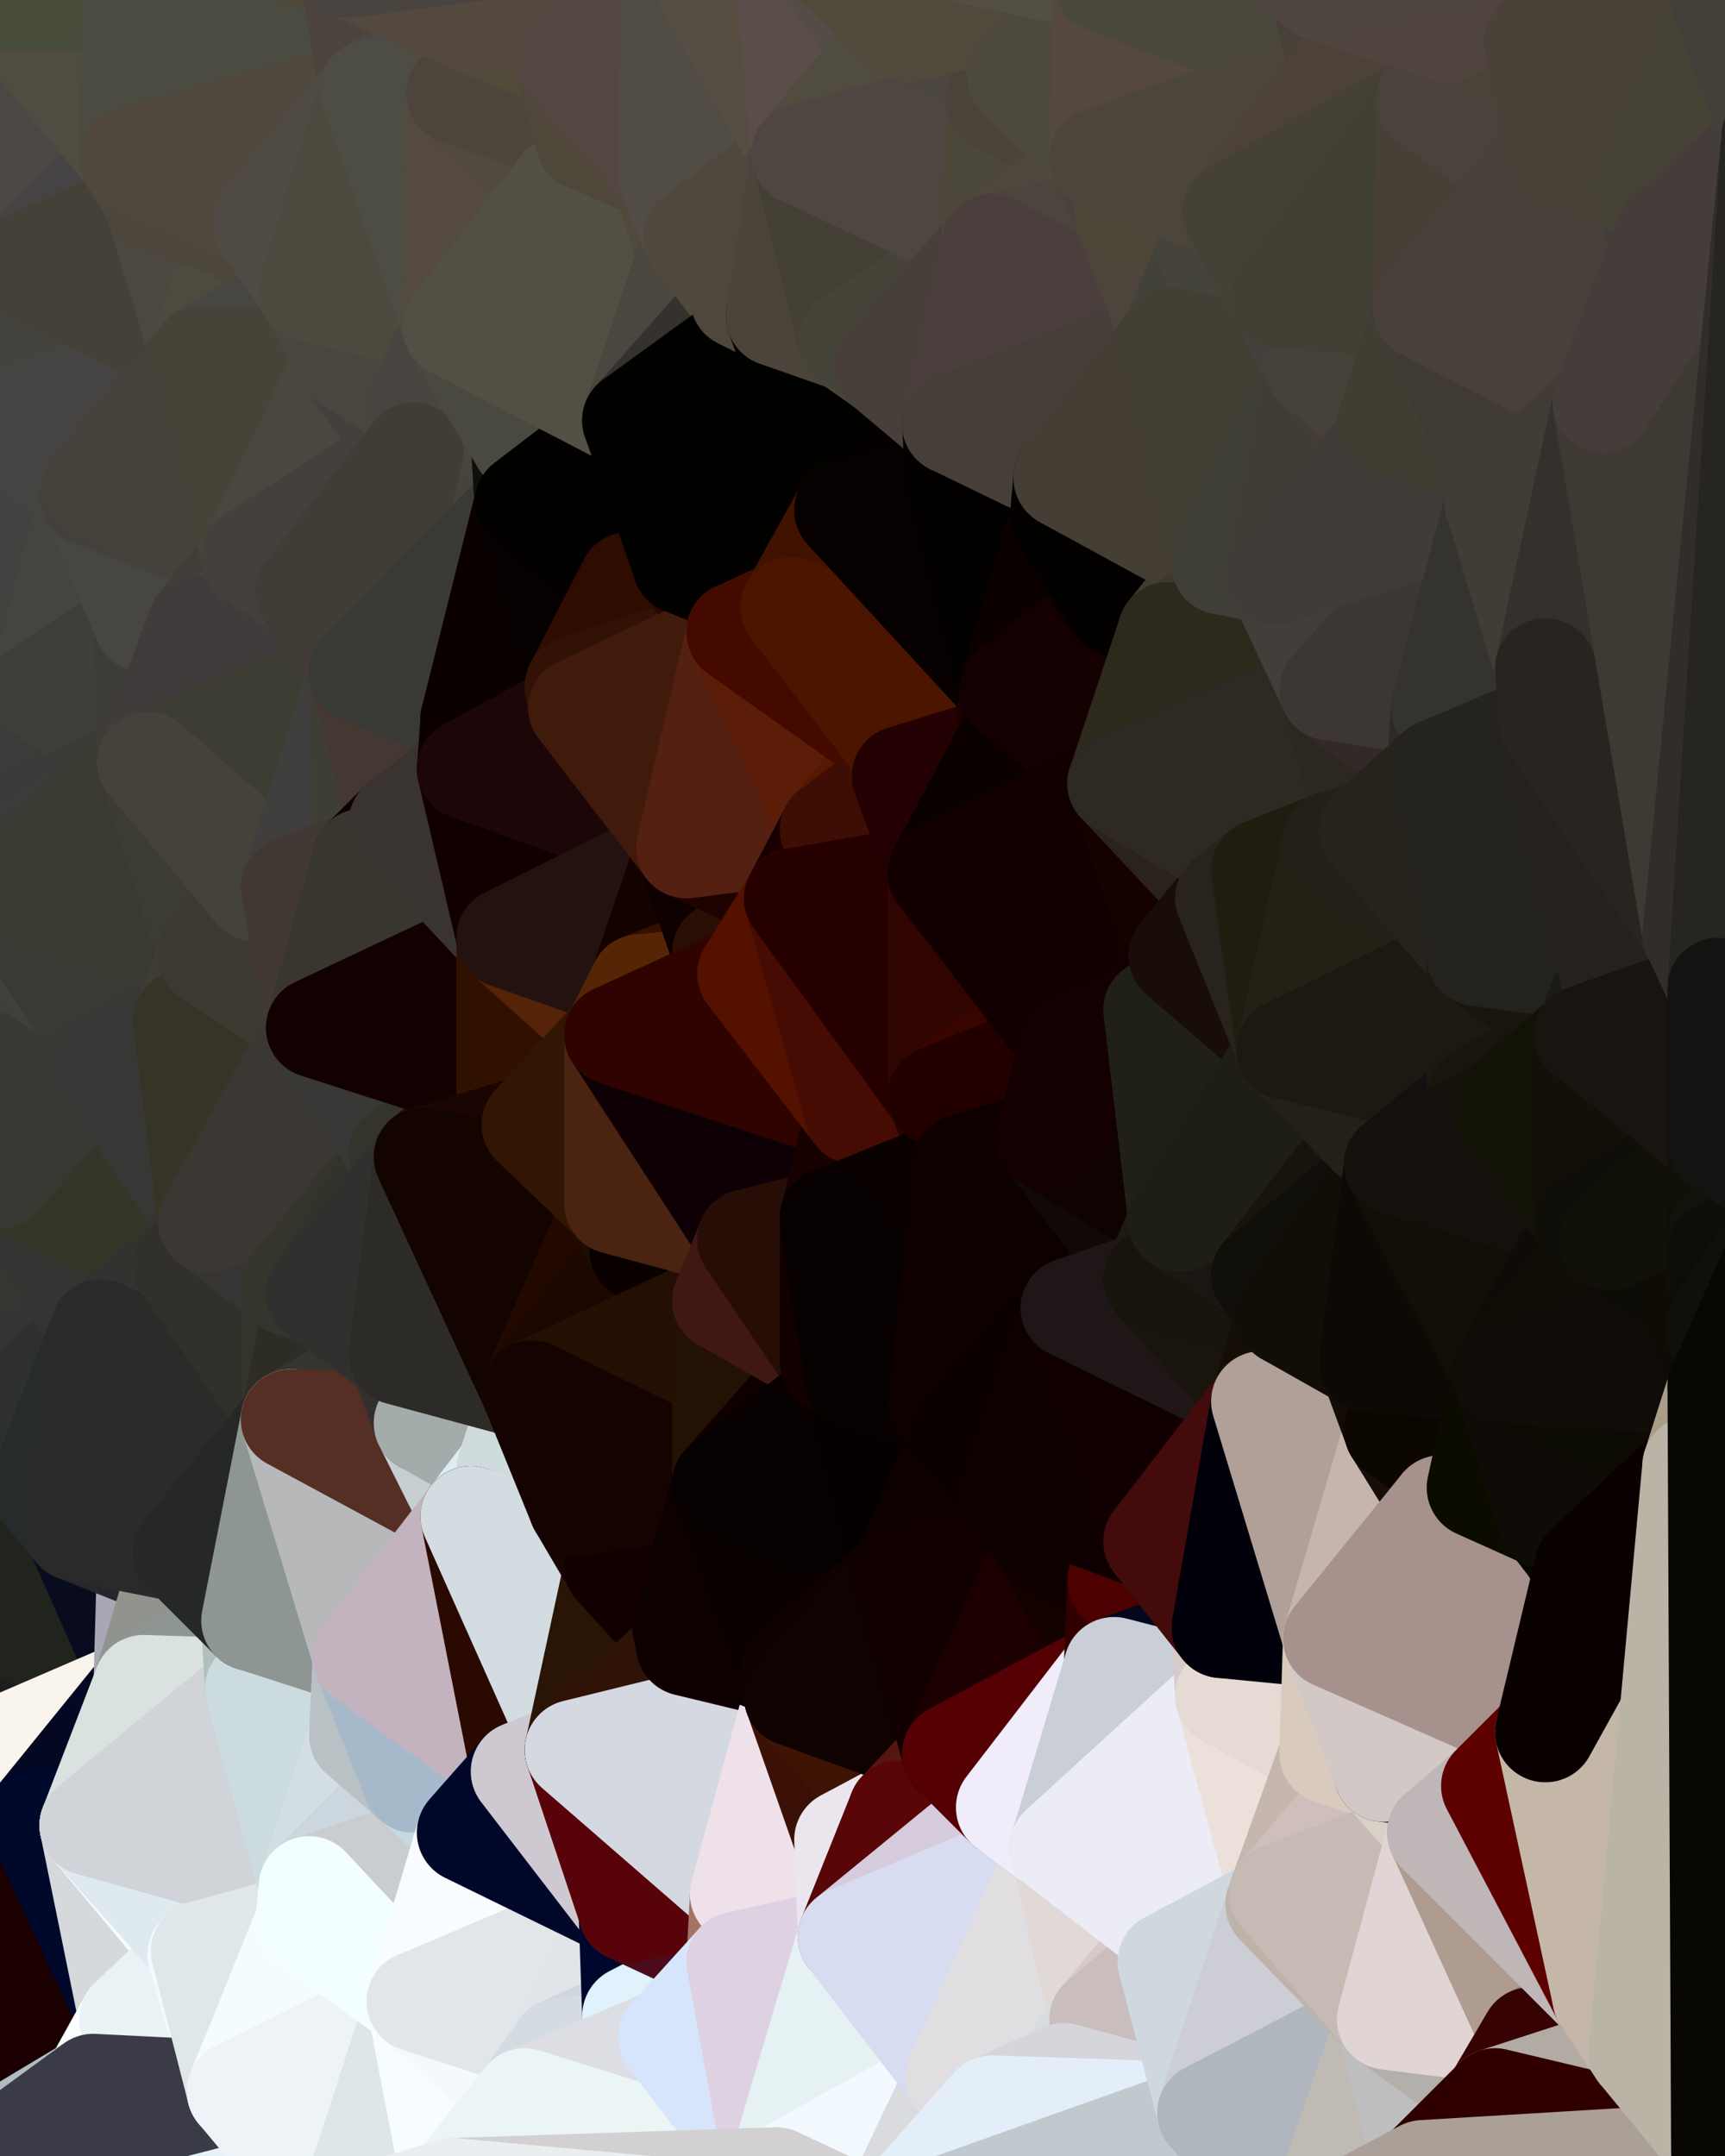 <?xml version="1.0" standalone="yes"?>
<svg width="480" height="600" xmlns="http://www.w3.org/2000/svg" version="1.1" ><rect width="100%" height="100%" fill="#808080" stroke="none"/><polygon points="-34,148 -34,518 -18,222" fill="rgba(58, 63, 56, 1)" stroke="rgba(58, 63, 56, 1)" stroke-width="28" stroke-linejoin="round"/>
		<polygon points="-34,518 -18,444 -18,222" fill="rgba(47, 50, 43, 1)" stroke="rgba(47, 50, 43, 1)" stroke-width="28" stroke-linejoin="round"/>
		<polygon points="-19,204 -34,148 -18,222" fill="rgba(58, 59, 54, 1)" stroke="rgba(58, 59, 54, 1)" stroke-width="28" stroke-linejoin="round"/>
		<polygon points="-34,518 -19,500 -18,444" fill="rgba(201, 211, 213, 1)" stroke="rgba(201, 211, 213, 1)" stroke-width="28" stroke-linejoin="round"/>
		<polygon points="-4,118 -34,148 -3,130" fill="rgba(68, 67, 63, 1)" stroke="rgba(68, 67, 63, 1)" stroke-width="28" stroke-linejoin="round"/>
		<polygon points="0,232 -18,222 0,240" fill="rgba(62, 62, 60, 1)" stroke="rgba(62, 62, 60, 1)" stroke-width="28" stroke-linejoin="round"/>
		<polygon points="-18,222 0,248 0,240" fill="rgba(59, 59, 57, 1)" stroke="rgba(59, 59, 57, 1)" stroke-width="28" stroke-linejoin="round"/>
		<polygon points="-18,222 0,256 0,248" fill="rgba(62, 60, 63, 1)" stroke="rgba(62, 60, 63, 1)" stroke-width="28" stroke-linejoin="round"/>
		<polygon points="-18,222 0,264 0,256" fill="rgba(61, 59, 62, 1)" stroke="rgba(61, 59, 62, 1)" stroke-width="28" stroke-linejoin="round"/>
		<polygon points="-18,222 0,272 0,264" fill="rgba(59, 57, 60, 1)" stroke="rgba(59, 57, 60, 1)" stroke-width="28" stroke-linejoin="round"/>
		<polygon points="-18,222 0,280 0,272" fill="rgba(64, 64, 62, 1)" stroke="rgba(64, 64, 62, 1)" stroke-width="28" stroke-linejoin="round"/>
		<polygon points="-18,222 0,288 0,280" fill="rgba(63, 64, 58, 1)" stroke="rgba(63, 64, 58, 1)" stroke-width="28" stroke-linejoin="round"/>
		<polygon points="0,380 -18,444 0,394" fill="rgba(42, 46, 45, 1)" stroke="rgba(42, 46, 45, 1)" stroke-width="28" stroke-linejoin="round"/>
		<polygon points="-18,444 0,402 0,394" fill="rgba(41, 45, 44, 1)" stroke="rgba(41, 45, 44, 1)" stroke-width="28" stroke-linejoin="round"/>
		<polygon points="0,288 -18,222 0,296" fill="rgba(60, 62, 49, 1)" stroke="rgba(60, 62, 49, 1)" stroke-width="28" stroke-linejoin="round"/>
		<polygon points="-18,222 0,304 0,296" fill="rgba(69, 65, 56, 1)" stroke="rgba(69, 65, 56, 1)" stroke-width="28" stroke-linejoin="round"/>
		<polygon points="-18,222 0,312 0,304" fill="rgba(66, 62, 53, 1)" stroke="rgba(66, 62, 53, 1)" stroke-width="28" stroke-linejoin="round"/>
		<polygon points="-18,222 0,324 0,312" fill="rgba(60, 56, 47, 1)" stroke="rgba(60, 56, 47, 1)" stroke-width="28" stroke-linejoin="round"/>
		<polygon points="-18,444 0,410 0,402" fill="rgba(43, 47, 46, 1)" stroke="rgba(43, 47, 46, 1)" stroke-width="28" stroke-linejoin="round"/>
		<polygon points="-18,222 0,328 0,324" fill="rgba(55, 60, 53, 1)" stroke="rgba(55, 60, 53, 1)" stroke-width="28" stroke-linejoin="round"/>
		<polygon points="-18,444 0,380 0,328" fill="rgba(49, 50, 44, 1)" stroke="rgba(49, 50, 44, 1)" stroke-width="28" stroke-linejoin="round"/>
		<polygon points="-18,222 -18,444 0,328" fill="rgba(55, 53, 56, 1)" stroke="rgba(55, 53, 56, 1)" stroke-width="28" stroke-linejoin="round"/>
		<polygon points="-3,574 -34,518 0,599" fill="rgba(188, 189, 193, 1)" stroke="rgba(188, 189, 193, 1)" stroke-width="28" stroke-linejoin="round"/>
		<polygon points="-18,444 -19,500 -4,488" fill="rgba(6, 10, 9, 1)" stroke="rgba(6, 10, 9, 1)" stroke-width="28" stroke-linejoin="round"/>
		<polygon points="-3,574 0,599 6,592" fill="rgba(172, 183, 189, 1)" stroke="rgba(172, 183, 189, 1)" stroke-width="28" stroke-linejoin="round"/>
		<polygon points="-34,148 -4,118 6,74" fill="rgba(75, 70, 66, 1)" stroke="rgba(75, 70, 66, 1)" stroke-width="28" stroke-linejoin="round"/>
		<polygon points="0,0 -34,148 6,74" fill="rgba(76, 76, 64, 1)" stroke="rgba(76, 76, 64, 1)" stroke-width="28" stroke-linejoin="round"/>
		<polygon points="-19,204 -18,222 10,210" fill="rgba(63, 64, 56, 1)" stroke="rgba(63, 64, 56, 1)" stroke-width="28" stroke-linejoin="round"/>
		<polygon points="-4,488 -19,500 10,506" fill="rgba(212, 222, 224, 1)" stroke="rgba(212, 222, 224, 1)" stroke-width="28" stroke-linejoin="round"/>
		<polygon points="0,402 0,410 11,414" fill="rgba(44, 48, 47, 1)" stroke="rgba(44, 48, 47, 1)" stroke-width="28" stroke-linejoin="round"/>
		<polygon points="0,410 -18,444 11,414" fill="rgba(39, 43, 42, 1)" stroke="rgba(39, 43, 42, 1)" stroke-width="28" stroke-linejoin="round"/>
		<polygon points="-19,204 10,210 11,192" fill="rgba(63, 63, 55, 1)" stroke="rgba(63, 63, 55, 1)" stroke-width="28" stroke-linejoin="round"/>
		<polygon points="-34,148 -19,204 11,192" fill="rgba(66, 66, 68, 1)" stroke="rgba(66, 66, 68, 1)" stroke-width="28" stroke-linejoin="round"/>
		<polygon points="-18,222 0,232 10,210" fill="rgba(64, 64, 62, 1)" stroke="rgba(64, 64, 62, 1)" stroke-width="28" stroke-linejoin="round"/>
		<polygon points="-19,500 -34,518 10,506" fill="rgba(212, 213, 218, 1)" stroke="rgba(212, 213, 218, 1)" stroke-width="28" stroke-linejoin="round"/>
		<polygon points="11,414 -18,444 21,426" fill="rgba(38, 42, 41, 1)" stroke="rgba(38, 42, 41, 1)" stroke-width="28" stroke-linejoin="round"/>
		<polygon points="0,272 0,280 21,278" fill="rgba(64, 64, 56, 1)" stroke="rgba(64, 64, 56, 1)" stroke-width="28" stroke-linejoin="round"/>
		<polygon points="0,280 0,288 21,278" fill="rgba(57, 57, 49, 1)" stroke="rgba(57, 57, 49, 1)" stroke-width="28" stroke-linejoin="round"/>
		<polygon points="0,264 0,272 21,278" fill="rgba(59, 60, 52, 1)" stroke="rgba(59, 60, 52, 1)" stroke-width="28" stroke-linejoin="round"/>
		<polygon points="-3,130 25,138 26,136" fill="rgba(70, 69, 65, 1)" stroke="rgba(70, 69, 65, 1)" stroke-width="28" stroke-linejoin="round"/>
		<polygon points="-3,574 6,592 26,580" fill="rgba(173, 180, 188, 1)" stroke="rgba(173, 180, 188, 1)" stroke-width="28" stroke-linejoin="round"/>
		<polygon points="0,288 0,296 28,296" fill="rgba(61, 62, 56, 1)" stroke="rgba(61, 62, 56, 1)" stroke-width="28" stroke-linejoin="round"/>
		<polygon points="21,278 0,288 28,296" fill="rgba(58, 63, 57, 1)" stroke="rgba(58, 63, 57, 1)" stroke-width="28" stroke-linejoin="round"/>
		<polygon points="0,296 0,304 28,296" fill="rgba(56, 57, 51, 1)" stroke="rgba(56, 57, 51, 1)" stroke-width="28" stroke-linejoin="round"/>
		<polygon points="0,304 0,312 28,296" fill="rgba(56, 57, 51, 1)" stroke="rgba(56, 57, 51, 1)" stroke-width="28" stroke-linejoin="round"/>
		<polygon points="0,328 0,380 28,370" fill="rgba(54, 55, 49, 1)" stroke="rgba(54, 55, 49, 1)" stroke-width="28" stroke-linejoin="round"/>
		<polygon points="-4,118 -3,130 26,136" fill="rgba(66, 65, 60, 1)" stroke="rgba(66, 65, 60, 1)" stroke-width="28" stroke-linejoin="round"/>
		<polygon points="-3,130 11,192 25,138" fill="rgba(66, 65, 60, 1)" stroke="rgba(66, 65, 60, 1)" stroke-width="28" stroke-linejoin="round"/>
		<polygon points="0,394 0,402 11,414" fill="rgba(41, 45, 44, 1)" stroke="rgba(41, 45, 44, 1)" stroke-width="28" stroke-linejoin="round"/>
		<polygon points="-3,130 -34,148 11,192" fill="rgba(67, 66, 64, 1)" stroke="rgba(67, 66, 64, 1)" stroke-width="28" stroke-linejoin="round"/>
		<polygon points="-34,518 -3,574 10,506" fill="rgba(188, 208, 219, 1)" stroke="rgba(188, 208, 219, 1)" stroke-width="28" stroke-linejoin="round"/>
		<polygon points="-3,574 26,580 36,562" fill="rgba(236, 235, 231, 1)" stroke="rgba(236, 235, 231, 1)" stroke-width="28" stroke-linejoin="round"/>
		<polygon points="0,0 6,74 36,44" fill="rgba(75, 71, 68, 1)" stroke="rgba(75, 71, 68, 1)" stroke-width="28" stroke-linejoin="round"/>
		<polygon points="0,256 0,264 21,278" fill="rgba(63, 64, 58, 1)" stroke="rgba(63, 64, 58, 1)" stroke-width="28" stroke-linejoin="round"/>
		<polygon points="0,380 0,394 28,370" fill="rgba(52, 52, 54, 1)" stroke="rgba(52, 52, 54, 1)" stroke-width="28" stroke-linejoin="round"/>
		<polygon points="25,138 11,192 40,173" fill="rgba(69, 68, 64, 1)" stroke="rgba(69, 68, 64, 1)" stroke-width="28" stroke-linejoin="round"/>
		<polygon points="-18,444 -4,488 40,469" fill="rgba(28, 30, 29, 1)" stroke="rgba(28, 30, 29, 1)" stroke-width="28" stroke-linejoin="round"/>
		<polygon points="21,426 -18,444 40,469" fill="rgba(33, 36, 29, 1)" stroke="rgba(33, 36, 29, 1)" stroke-width="28" stroke-linejoin="round"/>
		<polygon points="36,44 6,74 43,56" fill="rgba(69, 67, 68, 1)" stroke="rgba(69, 67, 68, 1)" stroke-width="28" stroke-linejoin="round"/>
		<polygon points="21,426 40,469 41,434" fill="rgba(9, 12, 31, 1)" stroke="rgba(9, 12, 31, 1)" stroke-width="28" stroke-linejoin="round"/>
		<polygon points="11,192 10,210 41,212" fill="rgba(62, 62, 54, 1)" stroke="rgba(62, 62, 54, 1)" stroke-width="28" stroke-linejoin="round"/>
		<polygon points="10,210 0,232 41,212" fill="rgba(60, 59, 57, 1)" stroke="rgba(60, 59, 57, 1)" stroke-width="28" stroke-linejoin="round"/>
		<polygon points="-4,488 10,506 40,469" fill="rgba(249, 245, 236, 1)" stroke="rgba(249, 245, 236, 1)" stroke-width="28" stroke-linejoin="round"/>
		<polygon points="10,506 25,508 40,469" fill="rgba(4, 8, 35, 1)" stroke="rgba(4, 8, 35, 1)" stroke-width="28" stroke-linejoin="round"/>
		<polygon points="0,0 36,44 37,0" fill="rgba(79, 77, 65, 1)" stroke="rgba(79, 77, 65, 1)" stroke-width="28" stroke-linejoin="round"/>
		<polygon points="10,506 -3,574 36,562" fill="rgba(26, 0, 0, 1)" stroke="rgba(26, 0, 0, 1)" stroke-width="28" stroke-linejoin="round"/>
		<polygon points="25,508 10,506 36,562" fill="rgba(0, 8, 44, 1)" stroke="rgba(0, 8, 44, 1)" stroke-width="28" stroke-linejoin="round"/>
		<polygon points="0,312 0,324 28,296" fill="rgba(56, 57, 51, 1)" stroke="rgba(56, 57, 51, 1)" stroke-width="28" stroke-linejoin="round"/>
		<polygon points="0,394 11,414 28,370" fill="rgba(47, 49, 46, 1)" stroke="rgba(47, 49, 46, 1)" stroke-width="28" stroke-linejoin="round"/>
		<polygon points="0,328 28,370 51,352" fill="rgba(53, 52, 50, 1)" stroke="rgba(53, 52, 50, 1)" stroke-width="28" stroke-linejoin="round"/>
		<polygon points="21,278 28,296 51,284" fill="rgba(56, 57, 52, 1)" stroke="rgba(56, 57, 52, 1)" stroke-width="28" stroke-linejoin="round"/>
		<polygon points="40,173 11,192 41,212" fill="rgba(63, 62, 57, 1)" stroke="rgba(63, 62, 57, 1)" stroke-width="28" stroke-linejoin="round"/>
		<polygon points="0,232 0,240 41,212" fill="rgba(58, 58, 56, 1)" stroke="rgba(58, 58, 56, 1)" stroke-width="28" stroke-linejoin="round"/>
		<polygon points="0,248 0,256 21,278" fill="rgba(64, 65, 60, 1)" stroke="rgba(64, 65, 60, 1)" stroke-width="28" stroke-linejoin="round"/>
		<polygon points="6,74 -4,118 56,99" fill="rgba(68, 67, 62, 1)" stroke="rgba(68, 67, 62, 1)" stroke-width="28" stroke-linejoin="round"/>
		<polygon points="-4,118 26,136 56,99" fill="rgba(69, 68, 66, 1)" stroke="rgba(69, 68, 66, 1)" stroke-width="28" stroke-linejoin="round"/>
		<polygon points="25,508 36,562 55,544" fill="rgba(213, 217, 220, 1)" stroke="rgba(213, 217, 220, 1)" stroke-width="28" stroke-linejoin="round"/>
		<polygon points="28,296 0,328 58,340" fill="rgba(56, 57, 52, 1)" stroke="rgba(56, 57, 52, 1)" stroke-width="28" stroke-linejoin="round"/>
		<polygon points="0,328 51,352 58,340" fill="rgba(52, 53, 39, 1)" stroke="rgba(52, 53, 39, 1)" stroke-width="28" stroke-linejoin="round"/>
		<polygon points="21,278 51,284 58,266" fill="rgba(57, 58, 53, 1)" stroke="rgba(57, 58, 53, 1)" stroke-width="28" stroke-linejoin="round"/>
		<polygon points="0,248 21,278 58,266" fill="rgba(58, 57, 53, 1)" stroke="rgba(58, 57, 53, 1)" stroke-width="28" stroke-linejoin="round"/>
		<polygon points="25,508 55,544 56,543" fill="rgba(245, 252, 255, 1)" stroke="rgba(245, 252, 255, 1)" stroke-width="28" stroke-linejoin="round"/>
		<polygon points="43,56 6,74 56,99" fill="rgba(68, 65, 56, 1)" stroke="rgba(68, 65, 56, 1)" stroke-width="28" stroke-linejoin="round"/>
		<polygon points="0,240 0,248 41,212" fill="rgba(59, 59, 57, 1)" stroke="rgba(59, 59, 57, 1)" stroke-width="28" stroke-linejoin="round"/>
		<polygon points="0,324 0,328 28,296" fill="rgba(55, 56, 50, 1)" stroke="rgba(55, 56, 50, 1)" stroke-width="28" stroke-linejoin="round"/>
		<polygon points="36,562 26,580 66,582" fill="rgba(252, 255, 255, 1)" stroke="rgba(252, 255, 255, 1)" stroke-width="28" stroke-linejoin="round"/>
		<polygon points="41,212 0,248 58,266" fill="rgba(58, 58, 50, 1)" stroke="rgba(58, 58, 50, 1)" stroke-width="28" stroke-linejoin="round"/>
		<polygon points="40,173 41,212 55,174" fill="rgba(61, 60, 55, 1)" stroke="rgba(61, 60, 55, 1)" stroke-width="28" stroke-linejoin="round"/>
		<polygon points="41,434 40,469 51,432" fill="rgba(169, 167, 181, 1)" stroke="rgba(169, 167, 181, 1)" stroke-width="28" stroke-linejoin="round"/>
		<polygon points="21,426 41,434 51,432" fill="rgba(38, 39, 43, 1)" stroke="rgba(38, 39, 43, 1)" stroke-width="28" stroke-linejoin="round"/>
		<polygon points="51,432 40,469 70,451" fill="rgba(145, 148, 141, 1)" stroke="rgba(145, 148, 141, 1)" stroke-width="28" stroke-linejoin="round"/>
		<polygon points="40,173 55,174 70,155" fill="rgba(65, 64, 59, 1)" stroke="rgba(65, 64, 59, 1)" stroke-width="28" stroke-linejoin="round"/>
		<polygon points="25,138 40,173 70,155" fill="rgba(71, 70, 66, 1)" stroke="rgba(71, 70, 66, 1)" stroke-width="28" stroke-linejoin="round"/>
		<polygon points="43,56 56,99 66,64" fill="rgba(76, 72, 63, 1)" stroke="rgba(76, 72, 63, 1)" stroke-width="28" stroke-linejoin="round"/>
		<polygon points="41,212 58,266 71,248" fill="rgba(60, 60, 52, 1)" stroke="rgba(60, 60, 52, 1)" stroke-width="28" stroke-linejoin="round"/>
		<polygon points="26,136 25,138 70,155" fill="rgba(66, 65, 60, 1)" stroke="rgba(66, 65, 60, 1)" stroke-width="28" stroke-linejoin="round"/>
		<polygon points="0,0 37,0 67,-29" fill="rgba(71, 75, 58, 1)" stroke="rgba(71, 75, 58, 1)" stroke-width="28" stroke-linejoin="round"/>
		<polygon points="11,414 21,426 28,370" fill="rgba(39, 43, 44, 1)" stroke="rgba(39, 43, 44, 1)" stroke-width="28" stroke-linejoin="round"/>
		<polygon points="70,451 40,469 71,470" fill="rgba(141, 150, 149, 1)" stroke="rgba(141, 150, 149, 1)" stroke-width="28" stroke-linejoin="round"/>
		<polygon points="55,544 36,562 66,582" fill="rgba(234, 242, 245, 1)" stroke="rgba(234, 242, 245, 1)" stroke-width="28" stroke-linejoin="round"/>
		<polygon points="51,284 28,296 58,340" fill="rgba(55, 55, 53, 1)" stroke="rgba(55, 55, 53, 1)" stroke-width="28" stroke-linejoin="round"/>
		<polygon points="28,370 21,426 51,432" fill="rgba(42, 42, 42, 1)" stroke="rgba(42, 42, 42, 1)" stroke-width="28" stroke-linejoin="round"/>
		<polygon points="58,340 51,352 81,358" fill="rgba(52, 53, 48, 1)" stroke="rgba(52, 53, 48, 1)" stroke-width="28" stroke-linejoin="round"/>
		<polygon points="51,352 28,370 81,395" fill="rgba(50, 50, 48, 1)" stroke="rgba(50, 50, 48, 1)" stroke-width="28" stroke-linejoin="round"/>
		<polygon points="28,370 51,432 81,395" fill="rgba(42, 44, 41, 1)" stroke="rgba(42, 44, 41, 1)" stroke-width="28" stroke-linejoin="round"/>
		<polygon points="56,99 26,136 70,155" fill="rgba(70, 65, 59, 1)" stroke="rgba(70, 65, 59, 1)" stroke-width="28" stroke-linejoin="round"/>
		<polygon points="66,64 56,99 86,81" fill="rgba(77, 75, 63, 1)" stroke="rgba(77, 75, 63, 1)" stroke-width="28" stroke-linejoin="round"/>
		<polygon points="73,62 66,64 86,81" fill="rgba(75, 71, 60, 1)" stroke="rgba(75, 71, 60, 1)" stroke-width="28" stroke-linejoin="round"/>
		<polygon points="56,543 85,535 86,525" fill="rgba(241, 251, 253, 1)" stroke="rgba(241, 251, 253, 1)" stroke-width="28" stroke-linejoin="round"/>
		<polygon points="70,155 55,174 85,165" fill="rgba(63, 63, 55, 1)" stroke="rgba(63, 63, 55, 1)" stroke-width="28" stroke-linejoin="round"/>
		<polygon points="40,469 25,508 71,470" fill="rgba(217, 226, 223, 1)" stroke="rgba(217, 226, 223, 1)" stroke-width="28" stroke-linejoin="round"/>
		<polygon points="58,266 51,284 88,286" fill="rgba(61, 61, 53, 1)" stroke="rgba(61, 61, 53, 1)" stroke-width="28" stroke-linejoin="round"/>
		<polygon points="25,508 56,543 86,525" fill="rgba(223, 234, 240, 1)" stroke="rgba(223, 234, 240, 1)" stroke-width="28" stroke-linejoin="round"/>
		<polygon points="71,470 25,508 86,525" fill="rgba(208, 211, 216, 1)" stroke="rgba(208, 211, 216, 1)" stroke-width="28" stroke-linejoin="round"/>
		<polygon points="51,352 81,395 81,358" fill="rgba(49, 48, 43, 1)" stroke="rgba(49, 48, 43, 1)" stroke-width="28" stroke-linejoin="round"/>
		<polygon points="36,44 43,56 73,62" fill="rgba(72, 72, 64, 1)" stroke="rgba(72, 72, 64, 1)" stroke-width="28" stroke-linejoin="round"/>
		<polygon points="43,56 66,64 73,62" fill="rgba(77, 70, 60, 1)" stroke="rgba(77, 70, 60, 1)" stroke-width="28" stroke-linejoin="round"/>
		<polygon points="56,543 55,544 66,582" fill="rgba(242, 249, 255, 1)" stroke="rgba(242, 249, 255, 1)" stroke-width="28" stroke-linejoin="round"/>
		<polygon points="6,592 0,599 26,580" fill="rgba(175, 188, 194, 1)" stroke="rgba(175, 188, 194, 1)" stroke-width="28" stroke-linejoin="round"/>
		<polygon points="86,81 56,99 96,100" fill="rgba(71, 70, 66, 1)" stroke="rgba(71, 70, 66, 1)" stroke-width="28" stroke-linejoin="round"/>
		<polygon points="67,-29 37,0 97,-9" fill="rgba(80, 73, 65, 1)" stroke="rgba(80, 73, 65, 1)" stroke-width="28" stroke-linejoin="round"/>
		<polygon points="66,582 0,599 96,618" fill="rgba(231, 242, 248, 1)" stroke="rgba(231, 242, 248, 1)" stroke-width="28" stroke-linejoin="round"/>
		<polygon points="81,358 81,395 88,360" fill="rgba(52, 52, 44, 1)" stroke="rgba(52, 52, 44, 1)" stroke-width="28" stroke-linejoin="round"/>
		<polygon points="51,284 58,340 88,286" fill="rgba(54, 52, 39, 1)" stroke="rgba(54, 52, 39, 1)" stroke-width="28" stroke-linejoin="round"/>
		<polygon points="81,247 58,266 88,286" fill="rgba(61, 58, 49, 1)" stroke="rgba(61, 58, 49, 1)" stroke-width="28" stroke-linejoin="round"/>
		<polygon points="71,248 58,266 81,247" fill="rgba(60, 57, 50, 1)" stroke="rgba(60, 57, 50, 1)" stroke-width="28" stroke-linejoin="round"/>
		<polygon points="26,580 0,599 66,582" fill="rgba(59, 59, 71, 1)" stroke="rgba(59, 59, 71, 1)" stroke-width="28" stroke-linejoin="round"/>
		<polygon points="85,165 55,174 100,187" fill="rgba(71, 68, 59, 1)" stroke="rgba(71, 68, 59, 1)" stroke-width="28" stroke-linejoin="round"/>
		<polygon points="70,451 71,470 101,461" fill="rgba(176, 192, 189, 1)" stroke="rgba(176, 192, 189, 1)" stroke-width="28" stroke-linejoin="round"/>
		<polygon points="56,543 66,582 85,535" fill="rgba(223, 231, 233, 1)" stroke="rgba(223, 231, 233, 1)" stroke-width="28" stroke-linejoin="round"/>
		<polygon points="97,-9 37,0 103,25" fill="rgba(79, 71, 58, 1)" stroke="rgba(79, 71, 58, 1)" stroke-width="28" stroke-linejoin="round"/>
		<polygon points="37,0 36,44 103,25" fill="rgba(75, 75, 65, 1)" stroke="rgba(75, 75, 65, 1)" stroke-width="28" stroke-linejoin="round"/>
		<polygon points="36,44 73,62 103,25" fill="rgba(80, 72, 61, 1)" stroke="rgba(80, 72, 61, 1)" stroke-width="28" stroke-linejoin="round"/>
		<polygon points="71,470 100,483 101,461" fill="rgba(172, 182, 181, 1)" stroke="rgba(172, 182, 181, 1)" stroke-width="28" stroke-linejoin="round"/>
		<polygon points="55,174 41,212 100,187" fill="rgba(64, 60, 59, 1)" stroke="rgba(64, 60, 59, 1)" stroke-width="28" stroke-linejoin="round"/>
		<polygon points="41,212 81,247 100,187" fill="rgba(61, 61, 51, 1)" stroke="rgba(61, 61, 51, 1)" stroke-width="28" stroke-linejoin="round"/>
		<polygon points="71,470 86,525 100,483" fill="rgba(204, 219, 224, 1)" stroke="rgba(204, 219, 224, 1)" stroke-width="28" stroke-linejoin="round"/>
		<polygon points="56,99 70,155 96,100" fill="rgba(70, 68, 56, 1)" stroke="rgba(70, 68, 56, 1)" stroke-width="28" stroke-linejoin="round"/>
		<polygon points="41,212 71,248 81,247" fill="rgba(69, 66, 59, 1)" stroke="rgba(69, 66, 59, 1)" stroke-width="28" stroke-linejoin="round"/>
		<polygon points="51,432 70,451 81,395" fill="rgba(38, 40, 39, 1)" stroke="rgba(38, 40, 39, 1)" stroke-width="28" stroke-linejoin="round"/>
		<polygon points="88,360 81,395 111,377" fill="rgba(45, 45, 37, 1)" stroke="rgba(45, 45, 37, 1)" stroke-width="28" stroke-linejoin="round"/>
		<polygon points="58,340 81,358 111,321" fill="rgba(54, 53, 51, 1)" stroke="rgba(54, 53, 51, 1)" stroke-width="28" stroke-linejoin="round"/>
		<polygon points="88,286 58,340 111,321" fill="rgba(59, 56, 51, 1)" stroke="rgba(59, 56, 51, 1)" stroke-width="28" stroke-linejoin="round"/>
		<polygon points="100,187 81,247 101,239" fill="rgba(64, 63, 61, 1)" stroke="rgba(64, 63, 61, 1)" stroke-width="28" stroke-linejoin="round"/>
		<polygon points="96,100 70,155 115,126" fill="rgba(74, 71, 62, 1)" stroke="rgba(74, 71, 62, 1)" stroke-width="28" stroke-linejoin="round"/>
		<polygon points="100,187 101,239 111,229" fill="rgba(62, 62, 54, 1)" stroke="rgba(62, 62, 54, 1)" stroke-width="28" stroke-linejoin="round"/>
		<polygon points="81,358 88,360 111,321" fill="rgba(53, 53, 45, 1)" stroke="rgba(53, 53, 45, 1)" stroke-width="28" stroke-linejoin="round"/>
		<polygon points="85,535 66,582 116,557" fill="rgba(244, 252, 254, 1)" stroke="rgba(244, 252, 254, 1)" stroke-width="28" stroke-linejoin="round"/>
		<polygon points="96,100 115,126 116,113" fill="rgba(69, 64, 61, 1)" stroke="rgba(69, 64, 61, 1)" stroke-width="28" stroke-linejoin="round"/>
		<polygon points="100,483 86,525 115,496" fill="rgba(212, 223, 227, 1)" stroke="rgba(212, 223, 227, 1)" stroke-width="28" stroke-linejoin="round"/>
		<polygon points="111,377 81,395 118,396" fill="rgba(51, 53, 48, 1)" stroke="rgba(51, 53, 48, 1)" stroke-width="28" stroke-linejoin="round"/>
		<polygon points="70,155 85,165 115,126" fill="rgba(68, 64, 61, 1)" stroke="rgba(68, 64, 61, 1)" stroke-width="28" stroke-linejoin="round"/>
		<polygon points="81,247 88,286 101,239" fill="rgba(65, 56, 51, 1)" stroke="rgba(65, 56, 51, 1)" stroke-width="28" stroke-linejoin="round"/>
		<polygon points="86,81 96,100 126,91" fill="rgba(77, 69, 66, 1)" stroke="rgba(77, 69, 66, 1)" stroke-width="28" stroke-linejoin="round"/>
		<polygon points="96,100 116,113 126,91" fill="rgba(73, 70, 63, 1)" stroke="rgba(73, 70, 63, 1)" stroke-width="28" stroke-linejoin="round"/>
		<polygon points="81,395 70,451 101,461" fill="rgba(141, 150, 147, 1)" stroke="rgba(141, 150, 147, 1)" stroke-width="28" stroke-linejoin="round"/>
		<polygon points="100,187 130,214 131,200" fill="rgba(61, 60, 56, 1)" stroke="rgba(61, 60, 56, 1)" stroke-width="28" stroke-linejoin="round"/>
		<polygon points="81,395 101,461 131,422" fill="rgba(183, 184, 186, 1)" stroke="rgba(183, 184, 186, 1)" stroke-width="28" stroke-linejoin="round"/>
		<polygon points="118,396 81,395 131,422" fill="rgba(85, 47, 36, 1)" stroke="rgba(85, 47, 36, 1)" stroke-width="28" stroke-linejoin="round"/>
		<polygon points="115,496 86,525 130,510" fill="rgba(204, 214, 223, 1)" stroke="rgba(204, 214, 223, 1)" stroke-width="28" stroke-linejoin="round"/>
		<polygon points="100,187 111,229 130,214" fill="rgba(69, 56, 50, 1)" stroke="rgba(69, 56, 50, 1)" stroke-width="28" stroke-linejoin="round"/>
		<polygon points="66,582 96,618 116,557" fill="rgba(238, 243, 247, 1)" stroke="rgba(238, 243, 247, 1)" stroke-width="28" stroke-linejoin="round"/>
		<polygon points="97,-9 103,25 133,7" fill="rgba(76, 67, 62, 1)" stroke="rgba(76, 67, 62, 1)" stroke-width="28" stroke-linejoin="round"/>
		<polygon points="103,25 127,26 133,7" fill="rgba(76, 72, 71, 1)" stroke="rgba(76, 72, 71, 1)" stroke-width="28" stroke-linejoin="round"/>
		<polygon points="86,525 116,557 130,510" fill="rgba(201, 205, 208, 1)" stroke="rgba(201, 205, 208, 1)" stroke-width="28" stroke-linejoin="round"/>
		<polygon points="116,557 96,618 126,609" fill="rgba(221, 231, 233, 1)" stroke="rgba(221, 231, 233, 1)" stroke-width="28" stroke-linejoin="round"/>
		<polygon points="111,321 88,360 118,322" fill="rgba(50, 51, 43, 1)" stroke="rgba(50, 51, 43, 1)" stroke-width="28" stroke-linejoin="round"/>
		<polygon points="86,525 85,535 116,557" fill="rgba(242, 255, 254, 1)" stroke="rgba(242, 255, 254, 1)" stroke-width="28" stroke-linejoin="round"/>
		<polygon points="73,62 86,81 103,25" fill="rgba(79, 74, 68, 1)" stroke="rgba(79, 74, 68, 1)" stroke-width="28" stroke-linejoin="round"/>
		<polygon points="111,229 101,239 141,261" fill="rgba(12, 0, 0, 1)" stroke="rgba(12, 0, 0, 1)" stroke-width="28" stroke-linejoin="round"/>
		<polygon points="101,239 88,286 141,261" fill="rgba(57, 54, 47, 1)" stroke="rgba(57, 54, 47, 1)" stroke-width="28" stroke-linejoin="round"/>
		<polygon points="118,396 131,422 141,409" fill="rgba(198, 206, 209, 1)" stroke="rgba(198, 206, 209, 1)" stroke-width="28" stroke-linejoin="round"/>
		<polygon points="88,286 111,321 141,303" fill="rgba(56, 56, 54, 1)" stroke="rgba(56, 56, 54, 1)" stroke-width="28" stroke-linejoin="round"/>
		<polygon points="111,321 118,322 141,303" fill="rgba(52, 52, 44, 1)" stroke="rgba(52, 52, 44, 1)" stroke-width="28" stroke-linejoin="round"/>
		<polygon points="88,360 111,377 118,322" fill="rgba(48, 48, 46, 1)" stroke="rgba(48, 48, 46, 1)" stroke-width="28" stroke-linejoin="round"/>
		<polygon points="115,496 130,510 145,493" fill="rgba(198, 217, 224, 1)" stroke="rgba(198, 217, 224, 1)" stroke-width="28" stroke-linejoin="round"/>
		<polygon points="116,113 115,126 145,123" fill="rgba(77, 67, 65, 1)" stroke="rgba(77, 67, 65, 1)" stroke-width="28" stroke-linejoin="round"/>
		<polygon points="101,461 100,483 115,496" fill="rgba(185, 193, 196, 1)" stroke="rgba(185, 193, 196, 1)" stroke-width="28" stroke-linejoin="round"/>
		<polygon points="116,557 126,609 146,584" fill="rgba(247, 252, 255, 1)" stroke="rgba(247, 252, 255, 1)" stroke-width="28" stroke-linejoin="round"/>
		<polygon points="145,123 115,126 146,140" fill="rgba(68, 65, 56, 1)" stroke="rgba(68, 65, 56, 1)" stroke-width="28" stroke-linejoin="round"/>
		<polygon points="103,25 86,81 126,91" fill="rgba(76, 74, 62, 1)" stroke="rgba(76, 74, 62, 1)" stroke-width="28" stroke-linejoin="round"/>
		<polygon points="111,377 118,396 148,387" fill="rgba(51, 47, 46, 1)" stroke="rgba(51, 47, 46, 1)" stroke-width="28" stroke-linejoin="round"/>
		<polygon points="118,396 141,409 148,387" fill="rgba(163, 172, 171, 1)" stroke="rgba(163, 172, 171, 1)" stroke-width="28" stroke-linejoin="round"/>
		<polygon points="141,303 118,322 148,313" fill="rgba(34, 19, 12, 1)" stroke="rgba(34, 19, 12, 1)" stroke-width="28" stroke-linejoin="round"/>
		<polygon points="115,126 100,187 146,140" fill="rgba(70, 67, 60, 1)" stroke="rgba(70, 67, 60, 1)" stroke-width="28" stroke-linejoin="round"/>
		<polygon points="101,461 115,496 145,493" fill="rgba(166, 185, 202, 1)" stroke="rgba(166, 185, 202, 1)" stroke-width="28" stroke-linejoin="round"/>
		<polygon points="126,91 116,113 145,123" fill="rgba(73, 68, 64, 1)" stroke="rgba(73, 68, 64, 1)" stroke-width="28" stroke-linejoin="round"/>
		<polygon points="88,286 141,303 141,261" fill="rgba(19, 0, 0, 1)" stroke="rgba(19, 0, 0, 1)" stroke-width="28" stroke-linejoin="round"/>
		<polygon points="103,25 126,91 127,26" fill="rgba(77, 77, 67, 1)" stroke="rgba(77, 77, 67, 1)" stroke-width="28" stroke-linejoin="round"/>
		<polygon points="85,165 100,187 115,126" fill="rgba(65, 60, 54, 1)" stroke="rgba(65, 60, 54, 1)" stroke-width="28" stroke-linejoin="round"/>
		<polygon points="127,26 126,91 156,52" fill="rgba(84, 74, 65, 1)" stroke="rgba(84, 74, 65, 1)" stroke-width="28" stroke-linejoin="round"/>
		<polygon points="116,557 146,584 156,570" fill="rgba(245, 249, 252, 1)" stroke="rgba(245, 249, 252, 1)" stroke-width="28" stroke-linejoin="round"/>
		<polygon points="133,7 127,26 157,17" fill="rgba(80, 76, 67, 1)" stroke="rgba(80, 76, 67, 1)" stroke-width="28" stroke-linejoin="round"/>
		<polygon points="100,187 131,200 146,140" fill="rgba(57, 58, 53, 1)" stroke="rgba(57, 58, 53, 1)" stroke-width="28" stroke-linejoin="round"/>
		<polygon points="130,214 111,229 141,261" fill="rgba(57, 52, 48, 1)" stroke="rgba(57, 52, 48, 1)" stroke-width="28" stroke-linejoin="round"/>
		<polygon points="160,191 131,200 161,197" fill="rgba(31, 3, 0, 1)" stroke="rgba(31, 3, 0, 1)" stroke-width="28" stroke-linejoin="round"/>
		<polygon points="141,409 131,422 161,419" fill="rgba(222, 237, 242, 1)" stroke="rgba(222, 237, 242, 1)" stroke-width="28" stroke-linejoin="round"/>
		<polygon points="127,26 156,52 163,39" fill="rgba(82, 74, 63, 1)" stroke="rgba(82, 74, 63, 1)" stroke-width="28" stroke-linejoin="round"/>
		<polygon points="157,17 127,26 163,39" fill="rgba(77, 68, 59, 1)" stroke="rgba(77, 68, 59, 1)" stroke-width="28" stroke-linejoin="round"/>
		<polygon points="131,200 130,214 161,197" fill="rgba(15, 0, 0, 1)" stroke="rgba(15, 0, 0, 1)" stroke-width="28" stroke-linejoin="round"/>
		<polygon points="146,140 131,200 160,191" fill="rgba(11, 0, 0, 1)" stroke="rgba(11, 0, 0, 1)" stroke-width="28" stroke-linejoin="round"/>
		<polygon points="161,419 131,422 171,436" fill="rgba(16, 9, 3, 1)" stroke="rgba(16, 9, 3, 1)" stroke-width="28" stroke-linejoin="round"/>
		<polygon points="141,261 141,303 171,288" fill="rgba(48, 17, 0, 1)" stroke="rgba(48, 17, 0, 1)" stroke-width="28" stroke-linejoin="round"/>
		<polygon points="141,303 148,313 171,288" fill="rgba(48, 17, 0, 1)" stroke="rgba(48, 17, 0, 1)" stroke-width="28" stroke-linejoin="round"/>
		<polygon points="148,313 118,322 171,335" fill="rgba(26, 5, 2, 1)" stroke="rgba(26, 5, 2, 1)" stroke-width="28" stroke-linejoin="round"/>
		<polygon points="148,387 141,409 161,419" fill="rgba(207, 218, 220, 1)" stroke="rgba(207, 218, 220, 1)" stroke-width="28" stroke-linejoin="round"/>
		<polygon points="118,322 111,377 148,387" fill="rgba(44, 43, 39, 1)" stroke="rgba(44, 43, 39, 1)" stroke-width="28" stroke-linejoin="round"/>
		<polygon points="131,422 101,461 145,493" fill="rgba(195, 179, 190, 1)" stroke="rgba(195, 179, 190, 1)" stroke-width="28" stroke-linejoin="round"/>
		<polygon points="130,510 116,557 175,532" fill="rgba(249, 252, 255, 1)" stroke="rgba(249, 252, 255, 1)" stroke-width="28" stroke-linejoin="round"/>
		<polygon points="146,140 160,191 175,162" fill="rgba(6, 0, 0, 1)" stroke="rgba(6, 0, 0, 1)" stroke-width="28" stroke-linejoin="round"/>
		<polygon points="118,322 148,387 171,335" fill="rgba(19, 4, 0, 1)" stroke="rgba(19, 4, 0, 1)" stroke-width="28" stroke-linejoin="round"/>
		<polygon points="131,422 145,493 160,487" fill="rgba(42, 9, 0, 1)" stroke="rgba(42, 9, 0, 1)" stroke-width="28" stroke-linejoin="round"/>
		<polygon points="116,557 156,570 175,532" fill="rgba(225, 230, 233, 1)" stroke="rgba(225, 230, 233, 1)" stroke-width="28" stroke-linejoin="round"/>
		<polygon points="131,422 160,487 171,436" fill="rgba(211, 220, 225, 1)" stroke="rgba(211, 220, 225, 1)" stroke-width="28" stroke-linejoin="round"/>
		<polygon points="141,261 171,288 178,274" fill="rgba(85, 35, 8, 1)" stroke="rgba(85, 35, 8, 1)" stroke-width="28" stroke-linejoin="round"/>
		<polygon points="171,335 148,387 178,348" fill="rgba(33, 9, 0, 1)" stroke="rgba(33, 9, 0, 1)" stroke-width="28" stroke-linejoin="round"/>
		<polygon points="175,532 156,570 176,561" fill="rgba(225, 228, 233, 1)" stroke="rgba(225, 228, 233, 1)" stroke-width="28" stroke-linejoin="round"/>
		<polygon points="145,123 146,140 176,117" fill="rgba(15, 15, 13, 1)" stroke="rgba(15, 15, 13, 1)" stroke-width="28" stroke-linejoin="round"/>
		<polygon points="126,91 145,123 176,117" fill="rgba(73, 73, 63, 1)" stroke="rgba(73, 73, 63, 1)" stroke-width="28" stroke-linejoin="round"/>
		<polygon points="145,493 130,510 175,532" fill="rgba(1, 7, 41, 1)" stroke="rgba(1, 7, 41, 1)" stroke-width="28" stroke-linejoin="round"/>
		<polygon points="160,487 145,493 175,532" fill="rgba(206, 201, 208, 1)" stroke="rgba(206, 201, 208, 1)" stroke-width="28" stroke-linejoin="round"/>
		<polygon points="163,39 156,52 186,49" fill="rgba(77, 68, 61, 1)" stroke="rgba(77, 68, 61, 1)" stroke-width="28" stroke-linejoin="round"/>
		<polygon points="133,7 157,17 187,-21" fill="rgba(82, 75, 57, 1)" stroke="rgba(82, 75, 57, 1)" stroke-width="28" stroke-linejoin="round"/>
		<polygon points="176,561 156,570 186,567" fill="rgba(207, 214, 222, 1)" stroke="rgba(207, 214, 222, 1)" stroke-width="28" stroke-linejoin="round"/>
		<polygon points="171,436 160,487 191,458" fill="rgba(42, 20, 6, 1)" stroke="rgba(42, 20, 6, 1)" stroke-width="28" stroke-linejoin="round"/>
		<polygon points="190,453 171,436 191,458" fill="rgba(18, 0, 0, 1)" stroke="rgba(18, 0, 0, 1)" stroke-width="28" stroke-linejoin="round"/>
		<polygon points="130,214 141,261 191,236" fill="rgba(17, 0, 0, 1)" stroke="rgba(17, 0, 0, 1)" stroke-width="28" stroke-linejoin="round"/>
		<polygon points="161,197 130,214 191,236" fill="rgba(28, 6, 8, 1)" stroke="rgba(28, 6, 8, 1)" stroke-width="28" stroke-linejoin="round"/>
		<polygon points="146,140 175,162 176,117" fill="rgba(2, 1, 0, 1)" stroke="rgba(2, 1, 0, 1)" stroke-width="28" stroke-linejoin="round"/>
		<polygon points="156,52 176,117 193,66" fill="rgba(72, 62, 60, 1)" stroke="rgba(72, 62, 60, 1)" stroke-width="28" stroke-linejoin="round"/>
		<polygon points="186,49 156,52 193,66" fill="rgba(81, 73, 60, 1)" stroke="rgba(81, 73, 60, 1)" stroke-width="28" stroke-linejoin="round"/>
		<polygon points="141,261 178,274 191,236" fill="rgba(36, 18, 16, 1)" stroke="rgba(36, 18, 16, 1)" stroke-width="28" stroke-linejoin="round"/>
		<polygon points="176,117 175,162 190,157" fill="rgba(1, 0, 0, 1)" stroke="rgba(1, 0, 0, 1)" stroke-width="28" stroke-linejoin="round"/>
		<polygon points="97,-9 133,7 187,-21" fill="rgba(83, 73, 63, 1)" stroke="rgba(83, 73, 63, 1)" stroke-width="28" stroke-linejoin="round"/>
		<polygon points="156,52 126,91 176,117" fill="rgba(82, 80, 68, 1)" stroke="rgba(82, 80, 68, 1)" stroke-width="28" stroke-linejoin="round"/>
		<polygon points="148,313 171,335 171,288" fill="rgba(50, 21, 3, 1)" stroke="rgba(50, 21, 3, 1)" stroke-width="28" stroke-linejoin="round"/>
		<polygon points="191,236 178,274 201,265" fill="rgba(19, 2, 0, 1)" stroke="rgba(19, 2, 0, 1)" stroke-width="28" stroke-linejoin="round"/>
		<polygon points="161,419 171,436 201,413" fill="rgba(23, 5, 3, 1)" stroke="rgba(23, 5, 3, 1)" stroke-width="28" stroke-linejoin="round"/>
		<polygon points="156,570 146,584 186,567" fill="rgba(212, 219, 227, 1)" stroke="rgba(212, 219, 227, 1)" stroke-width="28" stroke-linejoin="round"/>
		<polygon points="175,532 176,561 205,546" fill="rgba(0, 7, 46, 1)" stroke="rgba(0, 7, 46, 1)" stroke-width="28" stroke-linejoin="round"/>
		<polygon points="176,561 186,567 205,546" fill="rgba(224, 242, 252, 1)" stroke="rgba(224, 242, 252, 1)" stroke-width="28" stroke-linejoin="round"/>
		<polygon points="190,157 175,162 205,176" fill="rgba(11, 0, 0, 1)" stroke="rgba(11, 0, 0, 1)" stroke-width="28" stroke-linejoin="round"/>
		<polygon points="178,348 148,387 201,362" fill="rgba(28, 8, 0, 1)" stroke="rgba(28, 8, 0, 1)" stroke-width="28" stroke-linejoin="round"/>
		<polygon points="193,66 176,117 206,83" fill="rgba(75, 71, 62, 1)" stroke="rgba(75, 71, 62, 1)" stroke-width="28" stroke-linejoin="round"/>
		<polygon points="175,162 160,191 205,176" fill="rgba(46, 12, 0, 1)" stroke="rgba(46, 12, 0, 1)" stroke-width="28" stroke-linejoin="round"/>
		<polygon points="201,265 178,274 208,271" fill="rgba(54, 15, 0, 1)" stroke="rgba(54, 15, 0, 1)" stroke-width="28" stroke-linejoin="round"/>
		<polygon points="171,335 178,348 208,345" fill="rgba(28, 15, 0, 1)" stroke="rgba(28, 15, 0, 1)" stroke-width="28" stroke-linejoin="round"/>
		<polygon points="178,348 201,362 208,345" fill="rgba(9, 0, 0, 1)" stroke="rgba(9, 0, 0, 1)" stroke-width="28" stroke-linejoin="round"/>
		<polygon points="175,532 205,546 206,527" fill="rgba(74, 12, 27, 1)" stroke="rgba(74, 12, 27, 1)" stroke-width="28" stroke-linejoin="round"/>
		<polygon points="160,191 161,197 205,176" fill="rgba(50, 18, 5, 1)" stroke="rgba(50, 18, 5, 1)" stroke-width="28" stroke-linejoin="round"/>
		<polygon points="148,387 201,413 201,362" fill="rgba(37, 15, 2, 1)" stroke="rgba(37, 15, 2, 1)" stroke-width="28" stroke-linejoin="round"/>
		<polygon points="171,436 190,453 201,413" fill="rgba(18, 0, 0, 1)" stroke="rgba(18, 0, 0, 1)" stroke-width="28" stroke-linejoin="round"/>
		<polygon points="148,387 161,419 201,413" fill="rgba(21, 3, 1, 1)" stroke="rgba(21, 3, 1, 1)" stroke-width="28" stroke-linejoin="round"/>
		<polygon points="157,17 163,39 186,49" fill="rgba(79, 71, 58, 1)" stroke="rgba(79, 71, 58, 1)" stroke-width="28" stroke-linejoin="round"/>
		<polygon points="186,567 146,584 216,606" fill="rgba(221, 222, 227, 1)" stroke="rgba(221, 222, 227, 1)" stroke-width="28" stroke-linejoin="round"/>
		<polygon points="146,584 126,609 216,606" fill="rgba(235, 245, 246, 1)" stroke="rgba(235, 245, 246, 1)" stroke-width="28" stroke-linejoin="round"/>
		<polygon points="178,274 171,288 208,271" fill="rgba(86, 37, 5, 1)" stroke="rgba(86, 37, 5, 1)" stroke-width="28" stroke-linejoin="round"/>
		<polygon points="160,487 175,532 206,527" fill="rgba(88, 3, 10, 1)" stroke="rgba(88, 3, 10, 1)" stroke-width="28" stroke-linejoin="round"/>
		<polygon points="220,465 191,458 221,472" fill="rgba(15, 1, 1, 1)" stroke="rgba(15, 1, 1, 1)" stroke-width="28" stroke-linejoin="round"/>
		<polygon points="191,236 201,265 221,250" fill="rgba(14, 0, 0, 1)" stroke="rgba(14, 0, 0, 1)" stroke-width="28" stroke-linejoin="round"/>
		<polygon points="67,-29 97,-9 187,-21" fill="rgba(73, 68, 64, 1)" stroke="rgba(73, 68, 64, 1)" stroke-width="28" stroke-linejoin="round"/>
		<polygon points="186,49 193,66 223,43" fill="rgba(84, 77, 71, 1)" stroke="rgba(84, 77, 71, 1)" stroke-width="28" stroke-linejoin="round"/>
		<polygon points="191,458 160,487 221,472" fill="rgba(47, 19, 7, 1)" stroke="rgba(47, 19, 7, 1)" stroke-width="28" stroke-linejoin="round"/>
		<polygon points="160,487 206,527 221,472" fill="rgba(212, 216, 225, 1)" stroke="rgba(212, 216, 225, 1)" stroke-width="28" stroke-linejoin="round"/>
		<polygon points="201,265 208,271 221,250" fill="rgba(41, 14, 3, 1)" stroke="rgba(41, 14, 3, 1)" stroke-width="28" stroke-linejoin="round"/>
		<polygon points="190,157 205,176 220,169" fill="rgba(44, 6, 3, 1)" stroke="rgba(44, 6, 3, 1)" stroke-width="28" stroke-linejoin="round"/>
		<polygon points="190,453 191,458 220,465" fill="rgba(15, 0, 0, 1)" stroke="rgba(15, 0, 0, 1)" stroke-width="28" stroke-linejoin="round"/>
		<polygon points="206,83 176,117 216,88" fill="rgba(53, 49, 46, 1)" stroke="rgba(53, 49, 46, 1)" stroke-width="28" stroke-linejoin="round"/>
		<polygon points="161,197 191,236 205,176" fill="rgba(64, 27, 11, 1)" stroke="rgba(64, 27, 11, 1)" stroke-width="28" stroke-linejoin="round"/>
		<polygon points="157,17 186,49 187,-21" fill="rgba(84, 71, 65, 1)" stroke="rgba(84, 71, 65, 1)" stroke-width="28" stroke-linejoin="round"/>
		<polygon points="201,362 201,413 231,379" fill="rgba(35, 17, 3, 1)" stroke="rgba(35, 17, 3, 1)" stroke-width="28" stroke-linejoin="round"/>
		<polygon points="191,236 221,250 231,231" fill="rgba(30, 3, 0, 1)" stroke="rgba(30, 3, 0, 1)" stroke-width="28" stroke-linejoin="round"/>
		<polygon points="171,288 171,335 208,345" fill="rgba(74, 36, 17, 1)" stroke="rgba(74, 36, 17, 1)" stroke-width="28" stroke-linejoin="round"/>
		<polygon points="190,157 220,169 235,142" fill="rgba(6, 0, 0, 1)" stroke="rgba(6, 0, 0, 1)" stroke-width="28" stroke-linejoin="round"/>
		<polygon points="206,527 205,546 236,539" fill="rgba(162, 116, 101, 1)" stroke="rgba(162, 116, 101, 1)" stroke-width="28" stroke-linejoin="round"/>
		<polygon points="176,117 190,157 235,142" fill="rgba(2, 1, 0, 1)" stroke="rgba(2, 1, 0, 1)" stroke-width="28" stroke-linejoin="round"/>
		<polygon points="187,-21 186,49 223,43" fill="rgba(81, 76, 70, 1)" stroke="rgba(81, 76, 70, 1)" stroke-width="28" stroke-linejoin="round"/>
		<polygon points="193,66 206,83 223,43" fill="rgba(80, 72, 61, 1)" stroke="rgba(80, 72, 61, 1)" stroke-width="28" stroke-linejoin="round"/>
		<polygon points="208,345 231,339 238,310" fill="rgba(43, 6, 0, 1)" stroke="rgba(43, 6, 0, 1)" stroke-width="28" stroke-linejoin="round"/>
		<polygon points="171,288 208,345 238,310" fill="rgba(15, 0, 5, 1)" stroke="rgba(15, 0, 5, 1)" stroke-width="28" stroke-linejoin="round"/>
		<polygon points="208,271 171,288 238,310" fill="rgba(47, 3, 0, 1)" stroke="rgba(47, 3, 0, 1)" stroke-width="28" stroke-linejoin="round"/>
		<polygon points="231,379 201,413 238,384" fill="rgba(15, 0, 0, 1)" stroke="rgba(15, 0, 0, 1)" stroke-width="28" stroke-linejoin="round"/>
		<polygon points="235,512 206,527 236,539" fill="rgba(245, 246, 248, 1)" stroke="rgba(245, 246, 248, 1)" stroke-width="28" stroke-linejoin="round"/>
		<polygon points="221,472 206,527 235,512" fill="rgba(238, 225, 234, 1)" stroke="rgba(238, 225, 234, 1)" stroke-width="28" stroke-linejoin="round"/>
		<polygon points="216,88 176,117 235,142" fill="rgba(1, 1, 0, 1)" stroke="rgba(1, 1, 0, 1)" stroke-width="28" stroke-linejoin="round"/>
		<polygon points="208,345 201,362 231,379" fill="rgba(63, 24, 19, 1)" stroke="rgba(63, 24, 19, 1)" stroke-width="28" stroke-linejoin="round"/>
		<polygon points="231,339 208,345 231,379" fill="rgba(38, 13, 6, 1)" stroke="rgba(38, 13, 6, 1)" stroke-width="28" stroke-linejoin="round"/>
		<polygon points="205,176 191,236 231,231" fill="rgba(84, 32, 18, 1)" stroke="rgba(84, 32, 18, 1)" stroke-width="28" stroke-linejoin="round"/>
		<polygon points="217,-24 187,-21 223,43" fill="rgba(86, 78, 67, 1)" stroke="rgba(86, 78, 67, 1)" stroke-width="28" stroke-linejoin="round"/>
		<polygon points="206,83 216,88 223,43" fill="rgba(79, 70, 61, 1)" stroke="rgba(79, 70, 61, 1)" stroke-width="28" stroke-linejoin="round"/>
		<polygon points="201,413 190,453 220,465" fill="rgba(12, 1, 0, 1)" stroke="rgba(12, 1, 0, 1)" stroke-width="28" stroke-linejoin="round"/>
		<polygon points="216,88 235,142 236,95" fill="rgba(1, 1, 0, 1)" stroke="rgba(1, 1, 0, 1)" stroke-width="28" stroke-linejoin="round"/>
		<polygon points="205,546 186,567 216,606" fill="rgba(214, 229, 252, 1)" stroke="rgba(214, 229, 252, 1)" stroke-width="28" stroke-linejoin="round"/>
		<polygon points="217,-24 223,43 247,14" fill="rgba(91, 77, 74, 1)" stroke="rgba(91, 77, 74, 1)" stroke-width="28" stroke-linejoin="round"/>
		<polygon points="205,176 231,231 250,208" fill="rgba(91, 29, 8, 1)" stroke="rgba(91, 29, 8, 1)" stroke-width="28" stroke-linejoin="round"/>
		<polygon points="201,413 220,465 251,438" fill="rgba(9, 0, 0, 1)" stroke="rgba(9, 0, 0, 1)" stroke-width="28" stroke-linejoin="round"/>
		<polygon points="250,208 231,231 251,216" fill="rgba(86, 24, 1, 1)" stroke="rgba(86, 24, 1, 1)" stroke-width="28" stroke-linejoin="round"/>
		<polygon points="220,169 205,176 250,208" fill="rgba(68, 10, 0, 1)" stroke="rgba(68, 10, 0, 1)" stroke-width="28" stroke-linejoin="round"/>
		<polygon points="236,95 235,142 246,102" fill="rgba(1, 1, 0, 1)" stroke="rgba(1, 1, 0, 1)" stroke-width="28" stroke-linejoin="round"/>
		<polygon points="217,-24 247,14 253,9" fill="rgba(84, 77, 71, 1)" stroke="rgba(84, 77, 71, 1)" stroke-width="28" stroke-linejoin="round"/>
		<polygon points="221,472 235,512 250,504" fill="rgba(59, 17, 5, 1)" stroke="rgba(59, 17, 5, 1)" stroke-width="28" stroke-linejoin="round"/>
		<polygon points="231,231 221,250 261,243" fill="rgba(25, 0, 0, 1)" stroke="rgba(25, 0, 0, 1)" stroke-width="28" stroke-linejoin="round"/>
		<polygon points="251,216 231,231 261,243" fill="rgba(62, 14, 4, 1)" stroke="rgba(62, 14, 4, 1)" stroke-width="28" stroke-linejoin="round"/>
		<polygon points="238,384 201,413 251,438" fill="rgba(6, 0, 0, 1)" stroke="rgba(6, 0, 0, 1)" stroke-width="28" stroke-linejoin="round"/>
		<polygon points="223,43 216,88 236,95" fill="rgba(76, 67, 58, 1)" stroke="rgba(76, 67, 58, 1)" stroke-width="28" stroke-linejoin="round"/>
		<polygon points="205,546 216,606 236,539" fill="rgba(222, 209, 226, 1)" stroke="rgba(222, 209, 226, 1)" stroke-width="28" stroke-linejoin="round"/>
		<polygon points="246,102 235,142 265,118" fill="rgba(1, 1, 0, 1)" stroke="rgba(1, 1, 0, 1)" stroke-width="28" stroke-linejoin="round"/>
		<polygon points="221,472 250,504 265,488" fill="rgba(62, 20, 4, 1)" stroke="rgba(62, 20, 4, 1)" stroke-width="28" stroke-linejoin="round"/>
		<polygon points="265,118 235,142 266,134" fill="rgba(2, 1, 0, 1)" stroke="rgba(2, 1, 0, 1)" stroke-width="28" stroke-linejoin="round"/>
		<polygon points="236,539 216,606 266,578" fill="rgba(230, 241, 243, 1)" stroke="rgba(230, 241, 243, 1)" stroke-width="28" stroke-linejoin="round"/>
		<polygon points="238,310 231,339 268,324" fill="rgba(22, 1, 0, 1)" stroke="rgba(22, 1, 0, 1)" stroke-width="28" stroke-linejoin="round"/>
		<polygon points="261,305 238,310 268,324" fill="rgba(25, 3, 5, 1)" stroke="rgba(25, 3, 5, 1)" stroke-width="28" stroke-linejoin="round"/>
		<polygon points="261,391 251,438 268,398" fill="rgba(4, 0, 0, 1)" stroke="rgba(4, 0, 0, 1)" stroke-width="28" stroke-linejoin="round"/>
		<polygon points="216,606 246,620 266,578" fill="rgba(242, 249, 255, 1)" stroke="rgba(242, 249, 255, 1)" stroke-width="28" stroke-linejoin="round"/>
		<polygon points="238,384 251,438 261,391" fill="rgba(4, 0, 0, 1)" stroke="rgba(4, 0, 0, 1)" stroke-width="28" stroke-linejoin="round"/>
		<polygon points="220,465 221,472 251,438" fill="rgba(15, 1, 1, 1)" stroke="rgba(15, 1, 1, 1)" stroke-width="28" stroke-linejoin="round"/>
		<polygon points="235,512 236,539 250,504" fill="rgba(235, 230, 237, 1)" stroke="rgba(235, 230, 237, 1)" stroke-width="28" stroke-linejoin="round"/>
		<polygon points="221,250 208,271 238,310" fill="rgba(84, 17, 0, 1)" stroke="rgba(84, 17, 0, 1)" stroke-width="28" stroke-linejoin="round"/>
		<polygon points="223,43 236,95 276,68" fill="rgba(68, 64, 53, 1)" stroke="rgba(68, 64, 53, 1)" stroke-width="28" stroke-linejoin="round"/>
		<polygon points="251,438 221,472 265,488" fill="rgba(15, 2, 0, 1)" stroke="rgba(15, 2, 0, 1)" stroke-width="28" stroke-linejoin="round"/>
		<polygon points="221,250 238,310 261,305" fill="rgba(70, 11, 3, 1)" stroke="rgba(70, 11, 3, 1)" stroke-width="28" stroke-linejoin="round"/>
		<polygon points="253,9 247,14 277,28" fill="rgba(85, 78, 70, 1)" stroke="rgba(85, 78, 70, 1)" stroke-width="28" stroke-linejoin="round"/>
		<polygon points="236,95 246,102 276,68" fill="rgba(70, 68, 56, 1)" stroke="rgba(70, 68, 56, 1)" stroke-width="28" stroke-linejoin="round"/>
		<polygon points="231,339 231,379 238,384" fill="rgba(18, 0, 0, 1)" stroke="rgba(18, 0, 0, 1)" stroke-width="28" stroke-linejoin="round"/>
		<polygon points="265,488 250,504 280,503" fill="rgba(85, 22, 13, 1)" stroke="rgba(85, 22, 13, 1)" stroke-width="28" stroke-linejoin="round"/>
		<polygon points="250,208 251,216 280,207" fill="rgba(75, 20, 0, 1)" stroke="rgba(75, 20, 0, 1)" stroke-width="28" stroke-linejoin="round"/>
		<polygon points="247,14 223,43 277,28" fill="rgba(80, 76, 64, 1)" stroke="rgba(80, 76, 64, 1)" stroke-width="28" stroke-linejoin="round"/>
		<polygon points="266,578 246,620 276,586" fill="rgba(218, 219, 223, 1)" stroke="rgba(218, 219, 223, 1)" stroke-width="28" stroke-linejoin="round"/>
		<polygon points="261,243 221,250 261,305" fill="rgba(38, 0, 0, 1)" stroke="rgba(38, 0, 0, 1)" stroke-width="28" stroke-linejoin="round"/>
		<polygon points="268,398 251,438 281,414" fill="rgba(12, 0, 0, 1)" stroke="rgba(12, 0, 0, 1)" stroke-width="28" stroke-linejoin="round"/>
		<polygon points="250,208 280,207 281,192" fill="rgba(50, 0, 0, 1)" stroke="rgba(50, 0, 0, 1)" stroke-width="28" stroke-linejoin="round"/>
		<polygon points="253,9 277,28 283,21" fill="rgba(80, 70, 68, 1)" stroke="rgba(80, 70, 68, 1)" stroke-width="28" stroke-linejoin="round"/>
		<polygon points="235,142 220,169 281,192" fill="rgba(64, 19, 0, 1)" stroke="rgba(64, 19, 0, 1)" stroke-width="28" stroke-linejoin="round"/>
		<polygon points="220,169 250,208 281,192" fill="rgba(75, 21, 0, 1)" stroke="rgba(75, 21, 0, 1)" stroke-width="28" stroke-linejoin="round"/>
		<polygon points="251,216 261,243 280,207" fill="rgba(35, 1, 2, 1)" stroke="rgba(35, 1, 2, 1)" stroke-width="28" stroke-linejoin="round"/>
		<polygon points="223,43 276,68 277,28" fill="rgba(79, 70, 65, 1)" stroke="rgba(79, 70, 65, 1)" stroke-width="28" stroke-linejoin="round"/>
		<polygon points="281,414 251,438 291,430" fill="rgba(14, 0, 0, 1)" stroke="rgba(14, 0, 0, 1)" stroke-width="28" stroke-linejoin="round"/>
		<polygon points="261,305 268,324 291,317" fill="rgba(37, 3, 2, 1)" stroke="rgba(37, 3, 2, 1)" stroke-width="28" stroke-linejoin="round"/>
		<polygon points="261,243 261,305 291,282" fill="rgba(48, 4, 0, 1)" stroke="rgba(48, 4, 0, 1)" stroke-width="28" stroke-linejoin="round"/>
		<polygon points="266,134 235,142 281,192" fill="rgba(6, 0, 0, 1)" stroke="rgba(6, 0, 0, 1)" stroke-width="28" stroke-linejoin="round"/>
		<polygon points="231,339 261,391 268,324" fill="rgba(9, 0, 0, 1)" stroke="rgba(9, 0, 0, 1)" stroke-width="28" stroke-linejoin="round"/>
		<polygon points="231,339 238,384 261,391" fill="rgba(6, 0, 0, 1)" stroke="rgba(6, 0, 0, 1)" stroke-width="28" stroke-linejoin="round"/>
		<polygon points="246,102 265,118 276,68" fill="rgba(72, 63, 58, 1)" stroke="rgba(72, 63, 58, 1)" stroke-width="28" stroke-linejoin="round"/>
		<polygon points="266,578 276,586 296,577" fill="rgba(220, 229, 234, 1)" stroke="rgba(220, 229, 234, 1)" stroke-width="28" stroke-linejoin="round"/>
		<polygon points="265,118 266,134 296,133" fill="rgba(2, 1, 0, 1)" stroke="rgba(2, 1, 0, 1)" stroke-width="28" stroke-linejoin="round"/>
		<polygon points="266,134 295,144 296,133" fill="rgba(2, 1, 0, 1)" stroke="rgba(2, 1, 0, 1)" stroke-width="28" stroke-linejoin="round"/>
		<polygon points="250,504 236,539 280,503" fill="rgba(88, 6, 8, 1)" stroke="rgba(88, 6, 8, 1)" stroke-width="28" stroke-linejoin="round"/>
		<polygon points="291,282 261,305 298,290" fill="rgba(55, 4, 0, 1)" stroke="rgba(55, 4, 0, 1)" stroke-width="28" stroke-linejoin="round"/>
		<polygon points="261,305 291,317 298,290" fill="rgba(34, 0, 0, 1)" stroke="rgba(34, 0, 0, 1)" stroke-width="28" stroke-linejoin="round"/>
		<polygon points="261,391 268,398 298,364" fill="rgba(4, 0, 0, 1)" stroke="rgba(4, 0, 0, 1)" stroke-width="28" stroke-linejoin="round"/>
		<polygon points="268,324 261,391 298,364" fill="rgba(14, 0, 0, 1)" stroke="rgba(14, 0, 0, 1)" stroke-width="28" stroke-linejoin="round"/>
		<polygon points="266,134 281,192 295,144" fill="rgba(2, 1, 0, 1)" stroke="rgba(2, 1, 0, 1)" stroke-width="28" stroke-linejoin="round"/>
		<polygon points="280,503 236,539 295,514" fill="rgba(214, 203, 220, 1)" stroke="rgba(214, 203, 220, 1)" stroke-width="28" stroke-linejoin="round"/>
		<polygon points="266,578 296,577 306,562" fill="rgba(234, 237, 242, 1)" stroke="rgba(234, 237, 242, 1)" stroke-width="28" stroke-linejoin="round"/>
		<polygon points="277,28 276,68 306,44" fill="rgba(75, 71, 59, 1)" stroke="rgba(75, 71, 59, 1)" stroke-width="28" stroke-linejoin="round"/>
		<polygon points="253,9 283,21 307,-5" fill="rgba(75, 70, 64, 1)" stroke="rgba(75, 70, 64, 1)" stroke-width="28" stroke-linejoin="round"/>
		<polygon points="283,21 277,28 306,44" fill="rgba(74, 67, 57, 1)" stroke="rgba(74, 67, 57, 1)" stroke-width="28" stroke-linejoin="round"/>
		<polygon points="236,539 266,578 295,514" fill="rgba(215, 220, 240, 1)" stroke="rgba(215, 220, 240, 1)" stroke-width="28" stroke-linejoin="round"/>
		<polygon points="251,438 265,488 291,430" fill="rgba(16, 0, 0, 1)" stroke="rgba(16, 0, 0, 1)" stroke-width="28" stroke-linejoin="round"/>
		<polygon points="216,606 126,609 246,620" fill="rgba(210, 208, 209, 1)" stroke="rgba(210, 208, 209, 1)" stroke-width="28" stroke-linejoin="round"/>
		<polygon points="295,144 281,192 310,168" fill="rgba(11, 0, 0, 1)" stroke="rgba(11, 0, 0, 1)" stroke-width="28" stroke-linejoin="round"/>
		<polygon points="291,430 265,488 310,464" fill="rgba(28, 0, 1, 1)" stroke="rgba(28, 0, 1, 1)" stroke-width="28" stroke-linejoin="round"/>
		<polygon points="295,514 266,578 306,562" fill="rgba(224, 222, 225, 1)" stroke="rgba(224, 222, 225, 1)" stroke-width="28" stroke-linejoin="round"/>
		<polygon points="291,317 268,324 298,364" fill="rgba(14, 0, 0, 1)" stroke="rgba(14, 0, 0, 1)" stroke-width="28" stroke-linejoin="round"/>
		<polygon points="306,44 276,68 313,60" fill="rgba(79, 70, 61, 1)" stroke="rgba(79, 70, 61, 1)" stroke-width="28" stroke-linejoin="round"/>
		<polygon points="291,430 310,464 311,440" fill="rgba(19, 1, 0, 1)" stroke="rgba(19, 1, 0, 1)" stroke-width="28" stroke-linejoin="round"/>
		<polygon points="281,192 280,207 311,218" fill="rgba(28, 0, 1, 1)" stroke="rgba(28, 0, 1, 1)" stroke-width="28" stroke-linejoin="round"/>
		<polygon points="280,207 261,243 311,218" fill="rgba(11, 0, 0, 1)" stroke="rgba(11, 0, 0, 1)" stroke-width="28" stroke-linejoin="round"/>
		<polygon points="265,488 280,503 310,464" fill="rgba(85, 0, 3, 1)" stroke="rgba(85, 0, 3, 1)" stroke-width="28" stroke-linejoin="round"/>
		<polygon points="268,398 281,414 298,364" fill="rgba(10, 0, 0, 1)" stroke="rgba(10, 0, 0, 1)" stroke-width="28" stroke-linejoin="round"/>
		<polygon points="291,282 298,290 321,281" fill="rgba(28, 0, 1, 1)" stroke="rgba(28, 0, 1, 1)" stroke-width="28" stroke-linejoin="round"/>
		<polygon points="291,430 311,440 321,429" fill="rgba(18, 0, 0, 1)" stroke="rgba(18, 0, 0, 1)" stroke-width="28" stroke-linejoin="round"/>
		<polygon points="217,-24 253,9 307,-5" fill="rgba(81, 73, 60, 1)" stroke="rgba(81, 73, 60, 1)" stroke-width="28" stroke-linejoin="round"/>
		<polygon points="295,514 306,562 326,538" fill="rgba(225, 217, 215, 1)" stroke="rgba(225, 217, 215, 1)" stroke-width="28" stroke-linejoin="round"/>
		<polygon points="306,562 325,546 326,538" fill="rgba(215, 201, 198, 1)" stroke="rgba(215, 201, 198, 1)" stroke-width="28" stroke-linejoin="round"/>
		<polygon points="313,60 276,68 326,94" fill="rgba(77, 68, 61, 1)" stroke="rgba(77, 68, 61, 1)" stroke-width="28" stroke-linejoin="round"/>
		<polygon points="276,68 265,118 326,94" fill="rgba(74, 63, 61, 1)" stroke="rgba(74, 63, 61, 1)" stroke-width="28" stroke-linejoin="round"/>
		<polygon points="265,118 296,133 326,94" fill="rgba(70, 63, 57, 1)" stroke="rgba(70, 63, 57, 1)" stroke-width="28" stroke-linejoin="round"/>
		<polygon points="291,317 298,364 321,356" fill="rgba(12, 1, 0, 1)" stroke="rgba(12, 1, 0, 1)" stroke-width="28" stroke-linejoin="round"/>
		<polygon points="291,317 321,356 328,340" fill="rgba(17, 9, 7, 1)" stroke="rgba(17, 9, 7, 1)" stroke-width="28" stroke-linejoin="round"/>
		<polygon points="311,218 291,282 328,266" fill="rgba(15, 0, 0, 1)" stroke="rgba(15, 0, 0, 1)" stroke-width="28" stroke-linejoin="round"/>
		<polygon points="291,282 321,281 328,266" fill="rgba(20, 0, 1, 1)" stroke="rgba(20, 0, 1, 1)" stroke-width="28" stroke-linejoin="round"/>
		<polygon points="310,168 281,192 325,176" fill="rgba(19, 0, 0, 1)" stroke="rgba(19, 0, 0, 1)" stroke-width="28" stroke-linejoin="round"/>
		<polygon points="281,192 311,218 325,176" fill="rgba(20, 0, 0, 1)" stroke="rgba(20, 0, 0, 1)" stroke-width="28" stroke-linejoin="round"/>
		<polygon points="281,414 291,430 321,429" fill="rgba(15, 0, 0, 1)" stroke="rgba(15, 0, 0, 1)" stroke-width="28" stroke-linejoin="round"/>
		<polygon points="261,243 291,282 311,218" fill="rgba(18, 0, 0, 1)" stroke="rgba(18, 0, 0, 1)" stroke-width="28" stroke-linejoin="round"/>
		<polygon points="280,503 295,514 310,464" fill="rgba(240, 236, 250, 1)" stroke="rgba(240, 236, 250, 1)" stroke-width="28" stroke-linejoin="round"/>
		<polygon points="283,21 306,44 307,-5" fill="rgba(77, 73, 62, 1)" stroke="rgba(77, 73, 62, 1)" stroke-width="28" stroke-linejoin="round"/>
		<polygon points="313,60 326,94 336,70" fill="rgba(77, 68, 59, 1)" stroke="rgba(77, 68, 59, 1)" stroke-width="28" stroke-linejoin="round"/>
		<polygon points="306,562 296,577 336,588" fill="rgba(216, 220, 221, 1)" stroke="rgba(216, 220, 221, 1)" stroke-width="28" stroke-linejoin="round"/>
		<polygon points="310,168 325,176 340,157" fill="rgba(3, 0, 0, 1)" stroke="rgba(3, 0, 0, 1)" stroke-width="28" stroke-linejoin="round"/>
		<polygon points="311,440 310,464 340,453" fill="rgba(48, 0, 0, 1)" stroke="rgba(48, 0, 0, 1)" stroke-width="28" stroke-linejoin="round"/>
		<polygon points="311,218 328,266 341,250" fill="rgba(20, 1, 0, 1)" stroke="rgba(20, 1, 0, 1)" stroke-width="28" stroke-linejoin="round"/>
		<polygon points="295,144 310,168 340,157" fill="rgba(2, 1, 0, 1)" stroke="rgba(2, 1, 0, 1)" stroke-width="28" stroke-linejoin="round"/>
		<polygon points="321,429 311,440 340,453" fill="rgba(76, 0, 0, 1)" stroke="rgba(76, 0, 0, 1)" stroke-width="28" stroke-linejoin="round"/>
		<polygon points="306,44 313,60 343,59" fill="rgba(73, 66, 60, 1)" stroke="rgba(73, 66, 60, 1)" stroke-width="28" stroke-linejoin="round"/>
		<polygon points="313,60 336,70 343,59" fill="rgba(78, 70, 57, 1)" stroke="rgba(78, 70, 57, 1)" stroke-width="28" stroke-linejoin="round"/>
		<polygon points="340,453 310,464 341,472" fill="rgba(3, 8, 28, 1)" stroke="rgba(3, 8, 28, 1)" stroke-width="28" stroke-linejoin="round"/>
		<polygon points="310,464 295,514 341,472" fill="rgba(202, 206, 215, 1)" stroke="rgba(202, 206, 215, 1)" stroke-width="28" stroke-linejoin="round"/>
		<polygon points="296,133 295,144 340,157" fill="rgba(2, 1, 0, 1)" stroke="rgba(2, 1, 0, 1)" stroke-width="28" stroke-linejoin="round"/>
		<polygon points="325,546 306,562 336,588" fill="rgba(201, 189, 189, 1)" stroke="rgba(201, 189, 189, 1)" stroke-width="28" stroke-linejoin="round"/>
		<polygon points="321,281 291,317 328,340" fill="rgba(14, 3, 1, 1)" stroke="rgba(14, 3, 1, 1)" stroke-width="28" stroke-linejoin="round"/>
		<polygon points="298,290 291,317 321,281" fill="rgba(20, 0, 0, 1)" stroke="rgba(20, 0, 0, 1)" stroke-width="28" stroke-linejoin="round"/>
		<polygon points="298,364 281,414 321,429" fill="rgba(14, 0, 0, 1)" stroke="rgba(14, 0, 0, 1)" stroke-width="28" stroke-linejoin="round"/>
		<polygon points="328,340 321,356 351,355" fill="rgba(29, 26, 19, 1)" stroke="rgba(29, 26, 19, 1)" stroke-width="28" stroke-linejoin="round"/>
		<polygon points="298,364 321,429 351,390" fill="rgba(16, 0, 1, 1)" stroke="rgba(16, 0, 1, 1)" stroke-width="28" stroke-linejoin="round"/>
		<polygon points="321,356 298,364 351,390" fill="rgba(31, 22, 23, 1)" stroke="rgba(31, 22, 23, 1)" stroke-width="28" stroke-linejoin="round"/>
		<polygon points="217,-24 307,-5 337,-29" fill="rgba(83, 79, 68, 1)" stroke="rgba(83, 79, 68, 1)" stroke-width="28" stroke-linejoin="round"/>
		<polygon points="296,577 276,586 336,588" fill="rgba(213, 214, 219, 1)" stroke="rgba(213, 214, 219, 1)" stroke-width="28" stroke-linejoin="round"/>
		<polygon points="311,218 341,250 351,242" fill="rgba(43, 34, 27, 1)" stroke="rgba(43, 34, 27, 1)" stroke-width="28" stroke-linejoin="round"/>
		<polygon points="336,70 326,94 356,83" fill="rgba(66, 66, 58, 1)" stroke="rgba(66, 66, 58, 1)" stroke-width="28" stroke-linejoin="round"/>
		<polygon points="326,538 355,530 356,527" fill="rgba(233, 236, 241, 1)" stroke="rgba(233, 236, 241, 1)" stroke-width="28" stroke-linejoin="round"/>
		<polygon points="328,266 321,281 358,292" fill="rgba(19, 1, 1, 1)" stroke="rgba(19, 1, 1, 1)" stroke-width="28" stroke-linejoin="round"/>
		<polygon points="321,281 328,340 358,292" fill="rgba(32, 32, 24, 1)" stroke="rgba(32, 32, 24, 1)" stroke-width="28" stroke-linejoin="round"/>
		<polygon points="321,356 351,390 358,366" fill="rgba(25, 21, 12, 1)" stroke="rgba(25, 21, 12, 1)" stroke-width="28" stroke-linejoin="round"/>
		<polygon points="351,355 321,356 358,366" fill="rgba(23, 20, 11, 1)" stroke="rgba(23, 20, 11, 1)" stroke-width="28" stroke-linejoin="round"/>
		<polygon points="343,59 336,70 356,83" fill="rgba(71, 66, 60, 1)" stroke="rgba(71, 66, 60, 1)" stroke-width="28" stroke-linejoin="round"/>
		<polygon points="341,472 326,538 356,527" fill="rgba(243, 241, 242, 1)" stroke="rgba(243, 241, 242, 1)" stroke-width="28" stroke-linejoin="round"/>
		<polygon points="326,538 325,546 355,530" fill="rgba(208, 217, 226, 1)" stroke="rgba(208, 217, 226, 1)" stroke-width="28" stroke-linejoin="round"/>
		<polygon points="340,157 325,176 355,160" fill="rgba(64, 59, 53, 1)" stroke="rgba(64, 59, 53, 1)" stroke-width="28" stroke-linejoin="round"/>
		<polygon points="295,514 326,538 341,472" fill="rgba(236, 236, 246, 1)" stroke="rgba(236, 236, 246, 1)" stroke-width="28" stroke-linejoin="round"/>
		<polygon points="326,94 296,133 340,157" fill="rgba(69, 62, 52, 1)" stroke="rgba(69, 62, 52, 1)" stroke-width="28" stroke-linejoin="round"/>
		<polygon points="356,83 326,94 366,102" fill="rgba(68, 68, 60, 1)" stroke="rgba(68, 68, 60, 1)" stroke-width="28" stroke-linejoin="round"/>
		<polygon points="276,586 246,620 336,588" fill="rgba(228, 238, 248, 1)" stroke="rgba(228, 238, 248, 1)" stroke-width="28" stroke-linejoin="round"/>
		<polygon points="337,-29 307,-5 367,-3" fill="rgba(83, 68, 61, 1)" stroke="rgba(83, 68, 61, 1)" stroke-width="28" stroke-linejoin="round"/>
		<polygon points="126,609 96,618 246,620" fill="rgba(234, 238, 241, 1)" stroke="rgba(234, 238, 241, 1)" stroke-width="28" stroke-linejoin="round"/>
		<polygon points="340,453 341,472 371,456" fill="rgba(213, 203, 202, 1)" stroke="rgba(213, 203, 202, 1)" stroke-width="28" stroke-linejoin="round"/>
		<polygon points="355,160 325,176 370,192" fill="rgba(61, 57, 45, 1)" stroke="rgba(61, 57, 45, 1)" stroke-width="28" stroke-linejoin="round"/>
		<polygon points="325,176 311,218 370,192" fill="rgba(45, 41, 29, 1)" stroke="rgba(45, 41, 29, 1)" stroke-width="28" stroke-linejoin="round"/>
		<polygon points="341,472 356,527 370,488" fill="rgba(235, 224, 218, 1)" stroke="rgba(235, 224, 218, 1)" stroke-width="28" stroke-linejoin="round"/>
		<polygon points="336,588 246,620 366,620" fill="rgba(192, 201, 206, 1)" stroke="rgba(192, 201, 206, 1)" stroke-width="28" stroke-linejoin="round"/>
		<polygon points="341,250 328,266 358,292" fill="rgba(24, 13, 9, 1)" stroke="rgba(24, 13, 9, 1)" stroke-width="28" stroke-linejoin="round"/>
		<polygon points="307,-5 306,44 373,20" fill="rgba(85, 72, 63, 1)" stroke="rgba(85, 72, 63, 1)" stroke-width="28" stroke-linejoin="round"/>
		<polygon points="367,-3 307,-5 373,20" fill="rgba(74, 72, 60, 1)" stroke="rgba(74, 72, 60, 1)" stroke-width="28" stroke-linejoin="round"/>
		<polygon points="306,44 343,59 373,20" fill="rgba(76, 70, 58, 1)" stroke="rgba(76, 70, 58, 1)" stroke-width="28" stroke-linejoin="round"/>
		<polygon points="341,472 370,488 371,456" fill="rgba(229, 218, 212, 1)" stroke="rgba(229, 218, 212, 1)" stroke-width="28" stroke-linejoin="round"/>
		<polygon points="370,192 351,242 371,234" fill="rgba(42, 37, 31, 1)" stroke="rgba(42, 37, 31, 1)" stroke-width="28" stroke-linejoin="round"/>
		<polygon points="311,218 351,242 370,192" fill="rgba(46, 41, 35, 1)" stroke="rgba(46, 41, 35, 1)" stroke-width="28" stroke-linejoin="round"/>
		<polygon points="326,94 340,157 366,102" fill="rgba(66, 64, 52, 1)" stroke="rgba(66, 64, 52, 1)" stroke-width="28" stroke-linejoin="round"/>
		<polygon points="328,340 351,355 381,316" fill="rgba(27, 22, 18, 1)" stroke="rgba(27, 22, 18, 1)" stroke-width="28" stroke-linejoin="round"/>
		<polygon points="358,292 328,340 381,316" fill="rgba(30, 30, 20, 1)" stroke="rgba(30, 30, 20, 1)" stroke-width="28" stroke-linejoin="round"/>
		<polygon points="358,366 351,390 381,379" fill="rgba(21, 14, 6, 1)" stroke="rgba(21, 14, 6, 1)" stroke-width="28" stroke-linejoin="round"/>
		<polygon points="340,157 355,160 366,102" fill="rgba(63, 63, 55, 1)" stroke="rgba(63, 63, 55, 1)" stroke-width="28" stroke-linejoin="round"/>
		<polygon points="325,546 336,588 355,530" fill="rgba(207, 216, 223, 1)" stroke="rgba(207, 216, 223, 1)" stroke-width="28" stroke-linejoin="round"/>
		<polygon points="366,102 355,160 385,123" fill="rgba(65, 61, 52, 1)" stroke="rgba(65, 61, 52, 1)" stroke-width="28" stroke-linejoin="round"/>
		<polygon points="355,530 336,588 386,562" fill="rgba(205, 205, 213, 1)" stroke="rgba(205, 205, 213, 1)" stroke-width="28" stroke-linejoin="round"/>
		<polygon points="366,102 385,123 386,118" fill="rgba(68, 60, 57, 1)" stroke="rgba(68, 60, 57, 1)" stroke-width="28" stroke-linejoin="round"/>
		<polygon points="321,429 340,453 351,390" fill="rgba(67, 11, 12, 1)" stroke="rgba(67, 11, 12, 1)" stroke-width="28" stroke-linejoin="round"/>
		<polygon points="381,316 351,355 388,324" fill="rgba(23, 20, 13, 1)" stroke="rgba(23, 20, 13, 1)" stroke-width="28" stroke-linejoin="round"/>
		<polygon points="381,379 351,390 388,398" fill="rgba(15, 11, 2, 1)" stroke="rgba(15, 11, 2, 1)" stroke-width="28" stroke-linejoin="round"/>
		<polygon points="370,488 356,527 385,493" fill="rgba(197, 183, 174, 1)" stroke="rgba(197, 183, 174, 1)" stroke-width="28" stroke-linejoin="round"/>
		<polygon points="370,192 371,234 381,231" fill="rgba(46, 41, 35, 1)" stroke="rgba(46, 41, 35, 1)" stroke-width="28" stroke-linejoin="round"/>
		<polygon points="351,390 340,453 371,456" fill="rgba(1, 0, 10, 1)" stroke="rgba(1, 0, 10, 1)" stroke-width="28" stroke-linejoin="round"/>
		<polygon points="351,242 341,250 358,292" fill="rgba(40, 35, 29, 1)" stroke="rgba(40, 35, 29, 1)" stroke-width="28" stroke-linejoin="round"/>
		<polygon points="356,83 366,102 396,86" fill="rgba(68, 64, 61, 1)" stroke="rgba(68, 64, 61, 1)" stroke-width="28" stroke-linejoin="round"/>
		<polygon points="351,390 371,456 388,398" fill="rgba(177, 160, 152, 1)" stroke="rgba(177, 160, 152, 1)" stroke-width="28" stroke-linejoin="round"/>
		<polygon points="336,588 366,620 386,562" fill="rgba(175, 182, 190, 1)" stroke="rgba(175, 182, 190, 1)" stroke-width="28" stroke-linejoin="round"/>
		<polygon points="385,493 356,527 400,510" fill="rgba(206, 191, 188, 1)" stroke="rgba(206, 191, 188, 1)" stroke-width="28" stroke-linejoin="round"/>
		<polygon points="370,192 381,231 400,214" fill="rgba(44, 39, 33, 1)" stroke="rgba(44, 39, 33, 1)" stroke-width="28" stroke-linejoin="round"/>
		<polygon points="386,562 366,620 396,604" fill="rgba(191, 186, 180, 1)" stroke="rgba(191, 186, 180, 1)" stroke-width="28" stroke-linejoin="round"/>
		<polygon points="370,192 400,214 401,197" fill="rgba(51, 41, 39, 1)" stroke="rgba(51, 41, 39, 1)" stroke-width="28" stroke-linejoin="round"/>
		<polygon points="388,398 371,456 401,419" fill="rgba(198, 181, 173, 1)" stroke="rgba(198, 181, 173, 1)" stroke-width="28" stroke-linejoin="round"/>
		<polygon points="366,102 386,118 396,86" fill="rgba(70, 66, 57, 1)" stroke="rgba(70, 66, 57, 1)" stroke-width="28" stroke-linejoin="round"/>
		<polygon points="351,355 358,366 388,324" fill="rgba(16, 15, 10, 1)" stroke="rgba(16, 15, 10, 1)" stroke-width="28" stroke-linejoin="round"/>
		<polygon points="351,242 358,292 371,234" fill="rgba(31, 29, 16, 1)" stroke="rgba(31, 29, 16, 1)" stroke-width="28" stroke-linejoin="round"/>
		<polygon points="367,-3 373,20 403,9" fill="rgba(73, 64, 55, 1)" stroke="rgba(73, 64, 55, 1)" stroke-width="28" stroke-linejoin="round"/>
		<polygon points="373,20 397,28 403,9" fill="rgba(76, 65, 59, 1)" stroke="rgba(76, 65, 59, 1)" stroke-width="28" stroke-linejoin="round"/>
		<polygon points="373,20 343,59 397,28" fill="rgba(76, 66, 57, 1)" stroke="rgba(76, 66, 57, 1)" stroke-width="28" stroke-linejoin="round"/>
		<polygon points="358,366 381,379 388,324" fill="rgba(17, 14, 7, 1)" stroke="rgba(17, 14, 7, 1)" stroke-width="28" stroke-linejoin="round"/>
		<polygon points="356,527 355,530 386,562" fill="rgba(189, 179, 169, 1)" stroke="rgba(189, 179, 169, 1)" stroke-width="28" stroke-linejoin="round"/>
		<polygon points="371,456 370,488 385,493" fill="rgba(216, 202, 189, 1)" stroke="rgba(216, 202, 189, 1)" stroke-width="28" stroke-linejoin="round"/>
		<polygon points="371,234 358,292 411,266" fill="rgba(36, 32, 21, 1)" stroke="rgba(36, 32, 21, 1)" stroke-width="28" stroke-linejoin="round"/>
		<polygon points="381,231 371,234 411,266" fill="rgba(36, 31, 25, 1)" stroke="rgba(36, 31, 25, 1)" stroke-width="28" stroke-linejoin="round"/>
		<polygon points="381,316 388,324 411,305" fill="rgba(23, 18, 14, 1)" stroke="rgba(23, 18, 14, 1)" stroke-width="28" stroke-linejoin="round"/>
		<polygon points="388,398 401,419 411,414" fill="rgba(23, 13, 11, 1)" stroke="rgba(23, 13, 11, 1)" stroke-width="28" stroke-linejoin="round"/>
		<polygon points="356,527 386,562 400,510" fill="rgba(199, 186, 180, 1)" stroke="rgba(199, 186, 180, 1)" stroke-width="28" stroke-linejoin="round"/>
		<polygon points="343,59 356,83 397,28" fill="rgba(69, 65, 54, 1)" stroke="rgba(69, 65, 54, 1)" stroke-width="28" stroke-linejoin="round"/>
		<polygon points="356,83 396,86 397,28" fill="rgba(66, 64, 52, 1)" stroke="rgba(66, 64, 52, 1)" stroke-width="28" stroke-linejoin="round"/>
		<polygon points="385,493 400,510 415,497" fill="rgba(217, 208, 199, 1)" stroke="rgba(217, 208, 199, 1)" stroke-width="28" stroke-linejoin="round"/>
		<polygon points="386,118 385,123 415,127" fill="rgba(68, 59, 54, 1)" stroke="rgba(68, 59, 54, 1)" stroke-width="28" stroke-linejoin="round"/>
		<polygon points="415,127 385,123 416,140" fill="rgba(66, 63, 56, 1)" stroke="rgba(66, 63, 56, 1)" stroke-width="28" stroke-linejoin="round"/>
		<polygon points="386,562 396,604 416,584" fill="rgba(190, 190, 192, 1)" stroke="rgba(190, 190, 192, 1)" stroke-width="28" stroke-linejoin="round"/>
		<polygon points="358,292 381,316 411,305" fill="rgba(35, 32, 23, 1)" stroke="rgba(35, 32, 23, 1)" stroke-width="28" stroke-linejoin="round"/>
		<polygon points="381,379 388,398 418,382" fill="rgba(19, 12, 6, 1)" stroke="rgba(19, 12, 6, 1)" stroke-width="28" stroke-linejoin="round"/>
		<polygon points="388,398 411,414 418,382" fill="rgba(11, 6, 0, 1)" stroke="rgba(11, 6, 0, 1)" stroke-width="28" stroke-linejoin="round"/>
		<polygon points="355,160 370,192 416,140" fill="rgba(67, 62, 58, 1)" stroke="rgba(67, 62, 58, 1)" stroke-width="28" stroke-linejoin="round"/>
		<polygon points="370,192 401,197 416,140" fill="rgba(60, 55, 51, 1)" stroke="rgba(60, 55, 51, 1)" stroke-width="28" stroke-linejoin="round"/>
		<polygon points="385,123 355,160 416,140" fill="rgba(65, 60, 56, 1)" stroke="rgba(65, 60, 56, 1)" stroke-width="28" stroke-linejoin="round"/>
		<polygon points="358,292 411,305 411,266" fill="rgba(29, 24, 18, 1)" stroke="rgba(29, 24, 18, 1)" stroke-width="28" stroke-linejoin="round"/>
		<polygon points="386,562 416,584 426,567" fill="rgba(179, 176, 171, 1)" stroke="rgba(179, 176, 171, 1)" stroke-width="28" stroke-linejoin="round"/>
		<polygon points="411,305 388,324 418,308" fill="rgba(20, 16, 15, 1)" stroke="rgba(20, 16, 15, 1)" stroke-width="28" stroke-linejoin="round"/>
		<polygon points="397,28 396,86 426,49" fill="rgba(72, 63, 54, 1)" stroke="rgba(72, 63, 54, 1)" stroke-width="28" stroke-linejoin="round"/>
		<polygon points="396,86 386,118 415,127" fill="rgba(64, 62, 50, 1)" stroke="rgba(64, 62, 50, 1)" stroke-width="28" stroke-linejoin="round"/>
		<polygon points="403,9 397,28 427,12" fill="rgba(73, 64, 57, 1)" stroke="rgba(73, 64, 57, 1)" stroke-width="28" stroke-linejoin="round"/>
		<polygon points="401,197 400,214 431,201" fill="rgba(47, 42, 36, 1)" stroke="rgba(47, 42, 36, 1)" stroke-width="28" stroke-linejoin="round"/>
		<polygon points="430,186 401,197 431,201" fill="rgba(48, 43, 39, 1)" stroke="rgba(48, 43, 39, 1)" stroke-width="28" stroke-linejoin="round"/>
		<polygon points="385,493 415,497 430,482" fill="rgba(15, 12, 33, 1)" stroke="rgba(15, 12, 33, 1)" stroke-width="28" stroke-linejoin="round"/>
		<polygon points="400,214 381,231 411,266" fill="rgba(39, 34, 28, 1)" stroke="rgba(39, 34, 28, 1)" stroke-width="28" stroke-linejoin="round"/>
		<polygon points="427,12 426,49 433,44" fill="rgba(68, 64, 52, 1)" stroke="rgba(68, 64, 52, 1)" stroke-width="28" stroke-linejoin="round"/>
		<polygon points="411,414 401,419 431,423" fill="rgba(15, 9, 0, 1)" stroke="rgba(15, 9, 0, 1)" stroke-width="28" stroke-linejoin="round"/>
		<polygon points="416,140 401,197 430,186" fill="rgba(52, 51, 46, 1)" stroke="rgba(52, 51, 46, 1)" stroke-width="28" stroke-linejoin="round"/>
		<polygon points="371,456 385,493 430,482" fill="rgba(210, 200, 198, 1)" stroke="rgba(210, 200, 198, 1)" stroke-width="28" stroke-linejoin="round"/>
		<polygon points="397,28 426,49 427,12" fill="rgba(75, 66, 59, 1)" stroke="rgba(75, 66, 59, 1)" stroke-width="28" stroke-linejoin="round"/>
		<polygon points="400,510 386,562 426,567" fill="rgba(224, 212, 212, 1)" stroke="rgba(224, 212, 212, 1)" stroke-width="28" stroke-linejoin="round"/>
		<polygon points="388,324 381,379 418,382" fill="rgba(14, 9, 5, 1)" stroke="rgba(14, 9, 5, 1)" stroke-width="28" stroke-linejoin="round"/>
		<polygon points="401,419 430,482 441,436" fill="rgba(195, 179, 164, 1)" stroke="rgba(195, 179, 164, 1)" stroke-width="28" stroke-linejoin="round"/>
		<polygon points="431,423 401,419 441,436" fill="rgba(15, 7, 5, 1)" stroke="rgba(15, 7, 5, 1)" stroke-width="28" stroke-linejoin="round"/>
		<polygon points="411,266 411,305 441,288" fill="rgba(28, 25, 18, 1)" stroke="rgba(28, 25, 18, 1)" stroke-width="28" stroke-linejoin="round"/>
		<polygon points="411,305 418,308 441,288" fill="rgba(24, 21, 12, 1)" stroke="rgba(24, 21, 12, 1)" stroke-width="28" stroke-linejoin="round"/>
		<polygon points="388,324 418,382 441,340" fill="rgba(18, 15, 6, 1)" stroke="rgba(18, 15, 6, 1)" stroke-width="28" stroke-linejoin="round"/>
		<polygon points="418,308 388,324 441,340" fill="rgba(20, 17, 12, 1)" stroke="rgba(20, 17, 12, 1)" stroke-width="28" stroke-linejoin="round"/>
		<polygon points="401,419 371,456 430,482" fill="rgba(166, 145, 140, 1)" stroke="rgba(166, 145, 140, 1)" stroke-width="28" stroke-linejoin="round"/>
		<polygon points="411,266 441,288 448,271" fill="rgba(24, 21, 14, 1)" stroke="rgba(24, 21, 14, 1)" stroke-width="28" stroke-linejoin="round"/>
		<polygon points="441,340 418,382 448,345" fill="rgba(15, 11, 8, 1)" stroke="rgba(15, 11, 8, 1)" stroke-width="28" stroke-linejoin="round"/>
		<polygon points="396,86 415,127 446,112" fill="rgba(63, 58, 52, 1)" stroke="rgba(63, 58, 52, 1)" stroke-width="28" stroke-linejoin="round"/>
		<polygon points="400,510 426,567 446,556" fill="rgba(174, 156, 144, 1)" stroke="rgba(174, 156, 144, 1)" stroke-width="28" stroke-linejoin="round"/>
		<polygon points="418,382 411,414 431,423" fill="rgba(11, 11, 0, 1)" stroke="rgba(11, 11, 0, 1)" stroke-width="28" stroke-linejoin="round"/>
		<polygon points="446,556 426,567 456,571" fill="rgba(140, 131, 126, 1)" stroke="rgba(140, 131, 126, 1)" stroke-width="28" stroke-linejoin="round"/>
		<polygon points="403,9 427,12 457,-24" fill="rgba(72, 69, 54, 1)" stroke="rgba(72, 69, 54, 1)" stroke-width="28" stroke-linejoin="round"/>
		<polygon points="433,44 426,49 456,53" fill="rgba(73, 62, 56, 1)" stroke="rgba(73, 62, 56, 1)" stroke-width="28" stroke-linejoin="round"/>
		<polygon points="426,567 416,584 456,571" fill="rgba(54, 2, 4, 1)" stroke="rgba(54, 2, 4, 1)" stroke-width="28" stroke-linejoin="round"/>
		<polygon points="415,127 416,140 446,112" fill="rgba(64, 59, 53, 1)" stroke="rgba(64, 59, 53, 1)" stroke-width="28" stroke-linejoin="round"/>
		<polygon points="415,497 400,510 446,556" fill="rgba(191, 182, 183, 1)" stroke="rgba(191, 182, 183, 1)" stroke-width="28" stroke-linejoin="round"/>
		<polygon points="400,214 411,266 431,201" fill="rgba(36, 35, 30, 1)" stroke="rgba(36, 35, 30, 1)" stroke-width="28" stroke-linejoin="round"/>
		<polygon points="426,49 446,112 463,66" fill="rgba(67, 63, 52, 1)" stroke="rgba(67, 63, 52, 1)" stroke-width="28" stroke-linejoin="round"/>
		<polygon points="456,53 426,49 463,66" fill="rgba(69, 64, 58, 1)" stroke="rgba(69, 64, 58, 1)" stroke-width="28" stroke-linejoin="round"/>
		<polygon points="367,-3 403,9 457,-24" fill="rgba(79, 68, 62, 1)" stroke="rgba(79, 68, 62, 1)" stroke-width="28" stroke-linejoin="round"/>
		<polygon points="431,201 411,266 448,271" fill="rgba(35, 34, 29, 1)" stroke="rgba(35, 34, 29, 1)" stroke-width="28" stroke-linejoin="round"/>
		<polygon points="426,49 396,86 446,112" fill="rgba(73, 64, 59, 1)" stroke="rgba(73, 64, 59, 1)" stroke-width="28" stroke-linejoin="round"/>
		<polygon points="418,308 441,340 441,288" fill="rgba(18, 18, 6, 1)" stroke="rgba(18, 18, 6, 1)" stroke-width="28" stroke-linejoin="round"/>
		<polygon points="448,345 418,382 471,362" fill="rgba(17, 14, 5, 1)" stroke="rgba(17, 14, 5, 1)" stroke-width="28" stroke-linejoin="round"/>
		<polygon points="431,423 441,436 471,408" fill="rgba(6, 7, 0, 1)" stroke="rgba(6, 7, 0, 1)" stroke-width="28" stroke-linejoin="round"/>
		<polygon points="418,382 431,423 471,408" fill="rgba(15, 12, 7, 1)" stroke="rgba(15, 12, 7, 1)" stroke-width="28" stroke-linejoin="round"/>
		<polygon points="337,-29 367,-3 457,-24" fill="rgba(78, 69, 64, 1)" stroke="rgba(78, 69, 64, 1)" stroke-width="28" stroke-linejoin="round"/>
		<polygon points="471,362 478,372 478,368" fill="rgba(7, 6, 4, 1)" stroke="rgba(7, 6, 4, 1)" stroke-width="28" stroke-linejoin="round"/>
		<polygon points="478,364 471,362 478,368" fill="rgba(12, 10, 11, 1)" stroke="rgba(12, 10, 11, 1)" stroke-width="28" stroke-linejoin="round"/>
		<polygon points="418,382 471,408 478,386" fill="rgba(12, 12, 4, 1)" stroke="rgba(12, 12, 4, 1)" stroke-width="28" stroke-linejoin="round"/>
		<polygon points="471,362 418,382 478,386" fill="rgba(16, 13, 8, 1)" stroke="rgba(16, 13, 8, 1)" stroke-width="28" stroke-linejoin="round"/>
		<polygon points="471,362 478,360 478,356" fill="rgba(14, 13, 9, 1)" stroke="rgba(14, 13, 9, 1)" stroke-width="28" stroke-linejoin="round"/>
		<polygon points="478,352 471,362 478,356" fill="rgba(14, 13, 9, 1)" stroke="rgba(14, 13, 9, 1)" stroke-width="28" stroke-linejoin="round"/>
		<polygon points="478,349 471,362 478,352" fill="rgba(14, 13, 8, 1)" stroke="rgba(14, 13, 8, 1)" stroke-width="28" stroke-linejoin="round"/>
		<polygon points="448,345 478,349 478,348" fill="rgba(14, 13, 8, 1)" stroke="rgba(14, 13, 8, 1)" stroke-width="28" stroke-linejoin="round"/>
		<polygon points="478,344 448,345 478,348" fill="rgba(14, 13, 8, 1)" stroke="rgba(14, 13, 8, 1)" stroke-width="28" stroke-linejoin="round"/>
		<polygon points="441,288 441,340 478,318" fill="rgba(20, 15, 9, 1)" stroke="rgba(20, 15, 9, 1)" stroke-width="28" stroke-linejoin="round"/>
		<polygon points="448,345 478,336 478,332" fill="rgba(16, 15, 10, 1)" stroke="rgba(16, 15, 10, 1)" stroke-width="28" stroke-linejoin="round"/>
		<polygon points="471,362 478,364 478,360" fill="rgba(12, 11, 9, 1)" stroke="rgba(12, 11, 9, 1)" stroke-width="28" stroke-linejoin="round"/>
		<polygon points="471,260 448,271 478,275" fill="rgba(34, 25, 20, 1)" stroke="rgba(34, 25, 20, 1)" stroke-width="28" stroke-linejoin="round"/>
		<polygon points="448,345 478,340 478,336" fill="rgba(16, 15, 10, 1)" stroke="rgba(16, 15, 10, 1)" stroke-width="28" stroke-linejoin="round"/>
		<polygon points="478,340 448,345 478,344" fill="rgba(13, 12, 7, 1)" stroke="rgba(13, 12, 7, 1)" stroke-width="28" stroke-linejoin="round"/>
		<polygon points="448,345 471,362 478,349" fill="rgba(13, 12, 7, 1)" stroke="rgba(13, 12, 7, 1)" stroke-width="28" stroke-linejoin="round"/>
		<polygon points="457,-24 427,12 479,0" fill="rgba(71, 60, 54, 1)" stroke="rgba(71, 60, 54, 1)" stroke-width="28" stroke-linejoin="round"/>
		<polygon points="456,571 416,584 479,599" fill="rgba(178, 171, 163, 1)" stroke="rgba(178, 171, 163, 1)" stroke-width="28" stroke-linejoin="round"/>
		<polygon points="478,372 471,362 478,386" fill="rgba(15, 12, 5, 1)" stroke="rgba(15, 12, 5, 1)" stroke-width="28" stroke-linejoin="round"/>
		<polygon points="441,340 448,345 478,318" fill="rgba(15, 14, 9, 1)" stroke="rgba(15, 14, 9, 1)" stroke-width="28" stroke-linejoin="round"/>
		<polygon points="448,345 478,332 478,318" fill="rgba(17, 17, 9, 1)" stroke="rgba(17, 17, 9, 1)" stroke-width="28" stroke-linejoin="round"/>
		<polygon points="448,271 441,288 478,275" fill="rgba(27, 26, 21, 1)" stroke="rgba(27, 26, 21, 1)" stroke-width="28" stroke-linejoin="round"/>
		<polygon points="431,201 448,271 471,260" fill="rgba(37, 34, 29, 1)" stroke="rgba(37, 34, 29, 1)" stroke-width="28" stroke-linejoin="round"/>
		<polygon points="427,12 433,44 456,53" fill="rgba(74, 65, 56, 1)" stroke="rgba(74, 65, 56, 1)" stroke-width="28" stroke-linejoin="round"/>
		<polygon points="457,-24 479,0 487,-20" fill="rgba(65, 62, 57, 1)" stroke="rgba(65, 62, 57, 1)" stroke-width="28" stroke-linejoin="round"/>
		<polygon points="427,12 456,53 479,0" fill="rgba(74, 65, 56, 1)" stroke="rgba(74, 65, 56, 1)" stroke-width="28" stroke-linejoin="round"/>
		<polygon points="416,584 396,604 479,599" fill="rgba(48, 0, 0, 1)" stroke="rgba(48, 0, 0, 1)" stroke-width="28" stroke-linejoin="round"/>
		<polygon points="478,275 441,288 478,318" fill="rgba(25, 20, 16, 1)" stroke="rgba(25, 20, 16, 1)" stroke-width="28" stroke-linejoin="round"/>
		<polygon points="430,482 415,497 446,556" fill="rgba(93, 0, 0, 1)" stroke="rgba(93, 0, 0, 1)" stroke-width="28" stroke-linejoin="round"/>
		<polygon points="456,53 463,66 493,38" fill="rgba(66, 61, 57, 1)" stroke="rgba(66, 61, 57, 1)" stroke-width="28" stroke-linejoin="round"/>
		<polygon points="479,0 456,53 493,38" fill="rgba(70, 66, 54, 1)" stroke="rgba(70, 66, 54, 1)" stroke-width="28" stroke-linejoin="round"/>
		<polygon points="416,140 430,186 446,112" fill="rgba(65, 60, 54, 1)" stroke="rgba(65, 60, 54, 1)" stroke-width="28" stroke-linejoin="round"/>
		<polygon points="67,-29 187,-21 217,-24" fill="rgba(80, 72, 59, 1)" stroke="rgba(80, 72, 59, 1)" stroke-width="28" stroke-linejoin="round"/>
		<polygon points="67,-29 217,-24 337,-29" fill="rgba(80, 76, 65, 1)" stroke="rgba(80, 76, 65, 1)" stroke-width="28" stroke-linejoin="round"/>
		<polygon points="446,556 456,571 471,408" fill="rgba(195, 182, 173, 1)" stroke="rgba(195, 182, 173, 1)" stroke-width="28" stroke-linejoin="round"/>
		<polygon points="430,482 446,556 471,408" fill="rgba(196, 183, 167, 1)" stroke="rgba(196, 183, 167, 1)" stroke-width="28" stroke-linejoin="round"/>
		<polygon points="441,436 430,482 471,408" fill="rgba(9, 1, 0, 1)" stroke="rgba(9, 1, 0, 1)" stroke-width="28" stroke-linejoin="round"/>
		<polygon points="446,112 430,186 471,260" fill="rgba(52, 49, 44, 1)" stroke="rgba(52, 49, 44, 1)" stroke-width="28" stroke-linejoin="round"/>
		<polygon points="430,186 431,201 471,260" fill="rgba(40, 37, 32, 1)" stroke="rgba(40, 37, 32, 1)" stroke-width="28" stroke-linejoin="round"/>
		<polygon points="396,604 366,620 479,599" fill="rgba(170, 160, 151, 1)" stroke="rgba(170, 160, 151, 1)" stroke-width="28" stroke-linejoin="round"/>
		<polygon points="478,386 471,408 479,599" fill="rgba(170, 158, 136, 1)" stroke="rgba(170, 158, 136, 1)" stroke-width="28" stroke-linejoin="round"/>
		<polygon points="471,408 456,571 479,599" fill="rgba(186, 180, 166, 1)" stroke="rgba(186, 180, 166, 1)" stroke-width="28" stroke-linejoin="round"/>
		<polygon points="446,112 471,260 493,38" fill="rgba(62, 57, 51, 1)" stroke="rgba(62, 57, 51, 1)" stroke-width="28" stroke-linejoin="round"/>
		<polygon points="463,66 446,112 493,38" fill="rgba(69, 61, 58, 1)" stroke="rgba(69, 61, 58, 1)" stroke-width="28" stroke-linejoin="round"/>
		<polygon points="471,260 478,275 493,38" fill="rgba(49, 45, 42, 1)" stroke="rgba(49, 45, 42, 1)" stroke-width="28" stroke-linejoin="round"/>
		<polygon points="487,-20 479,0 493,38" fill="rgba(67, 64, 57, 1)" stroke="rgba(67, 64, 57, 1)" stroke-width="28" stroke-linejoin="round"/>
		<polygon points="478,340 478,344 501,334" fill="rgba(17, 16, 11, 1)" stroke="rgba(17, 16, 11, 1)" stroke-width="28" stroke-linejoin="round"/>
		<polygon points="478,336 478,340 501,334" fill="rgba(10, 9, 4, 1)" stroke="rgba(10, 9, 4, 1)" stroke-width="28" stroke-linejoin="round"/>
		<polygon points="478,360 478,364 501,334" fill="rgba(16, 15, 10, 1)" stroke="rgba(16, 15, 10, 1)" stroke-width="28" stroke-linejoin="round"/>
		<polygon points="478,332 478,336 501,334" fill="rgba(15, 15, 7, 1)" stroke="rgba(15, 15, 7, 1)" stroke-width="28" stroke-linejoin="round"/>
		<polygon points="478,318 478,332 501,334" fill="rgba(17, 17, 9, 1)" stroke="rgba(17, 17, 9, 1)" stroke-width="28" stroke-linejoin="round"/>
		<polygon points="478,344 478,348 501,334" fill="rgba(18, 17, 12, 1)" stroke="rgba(18, 17, 12, 1)" stroke-width="28" stroke-linejoin="round"/>
		<polygon points="478,348 478,349 501,334" fill="rgba(16, 15, 10, 1)" stroke="rgba(16, 15, 10, 1)" stroke-width="28" stroke-linejoin="round"/>
		<polygon points="478,349 478,352 501,334" fill="rgba(14, 13, 8, 1)" stroke="rgba(14, 13, 8, 1)" stroke-width="28" stroke-linejoin="round"/>
		<polygon points="478,352 478,356 501,334" fill="rgba(15, 14, 9, 1)" stroke="rgba(15, 14, 9, 1)" stroke-width="28" stroke-linejoin="round"/>
		<polygon points="478,356 478,360 501,334" fill="rgba(15, 14, 9, 1)" stroke="rgba(15, 14, 9, 1)" stroke-width="28" stroke-linejoin="round"/>
		<polygon points="478,372 478,386 501,334" fill="rgba(13, 11, 14, 1)" stroke="rgba(13, 11, 14, 1)" stroke-width="28" stroke-linejoin="round"/>
		<polygon points="478,364 478,368 501,334" fill="rgba(13, 12, 7, 1)" stroke="rgba(13, 12, 7, 1)" stroke-width="28" stroke-linejoin="round"/>
		<polygon points="478,368 478,372 501,334" fill="rgba(16, 15, 11, 1)" stroke="rgba(16, 15, 11, 1)" stroke-width="28" stroke-linejoin="round"/>
		<polygon points="478,386 479,599 501,334" fill="rgba(8, 7, 3, 1)" stroke="rgba(8, 7, 3, 1)" stroke-width="28" stroke-linejoin="round"/>
		<polygon points="493,38 478,275 501,334" fill="rgba(38, 37, 33, 1)" stroke="rgba(38, 37, 33, 1)" stroke-width="28" stroke-linejoin="round"/>
		<polygon points="478,275 478,318 501,334" fill="rgba(20, 19, 17, 1)" stroke="rgba(20, 19, 17, 1)" stroke-width="28" stroke-linejoin="round"/>
		
	</svg>